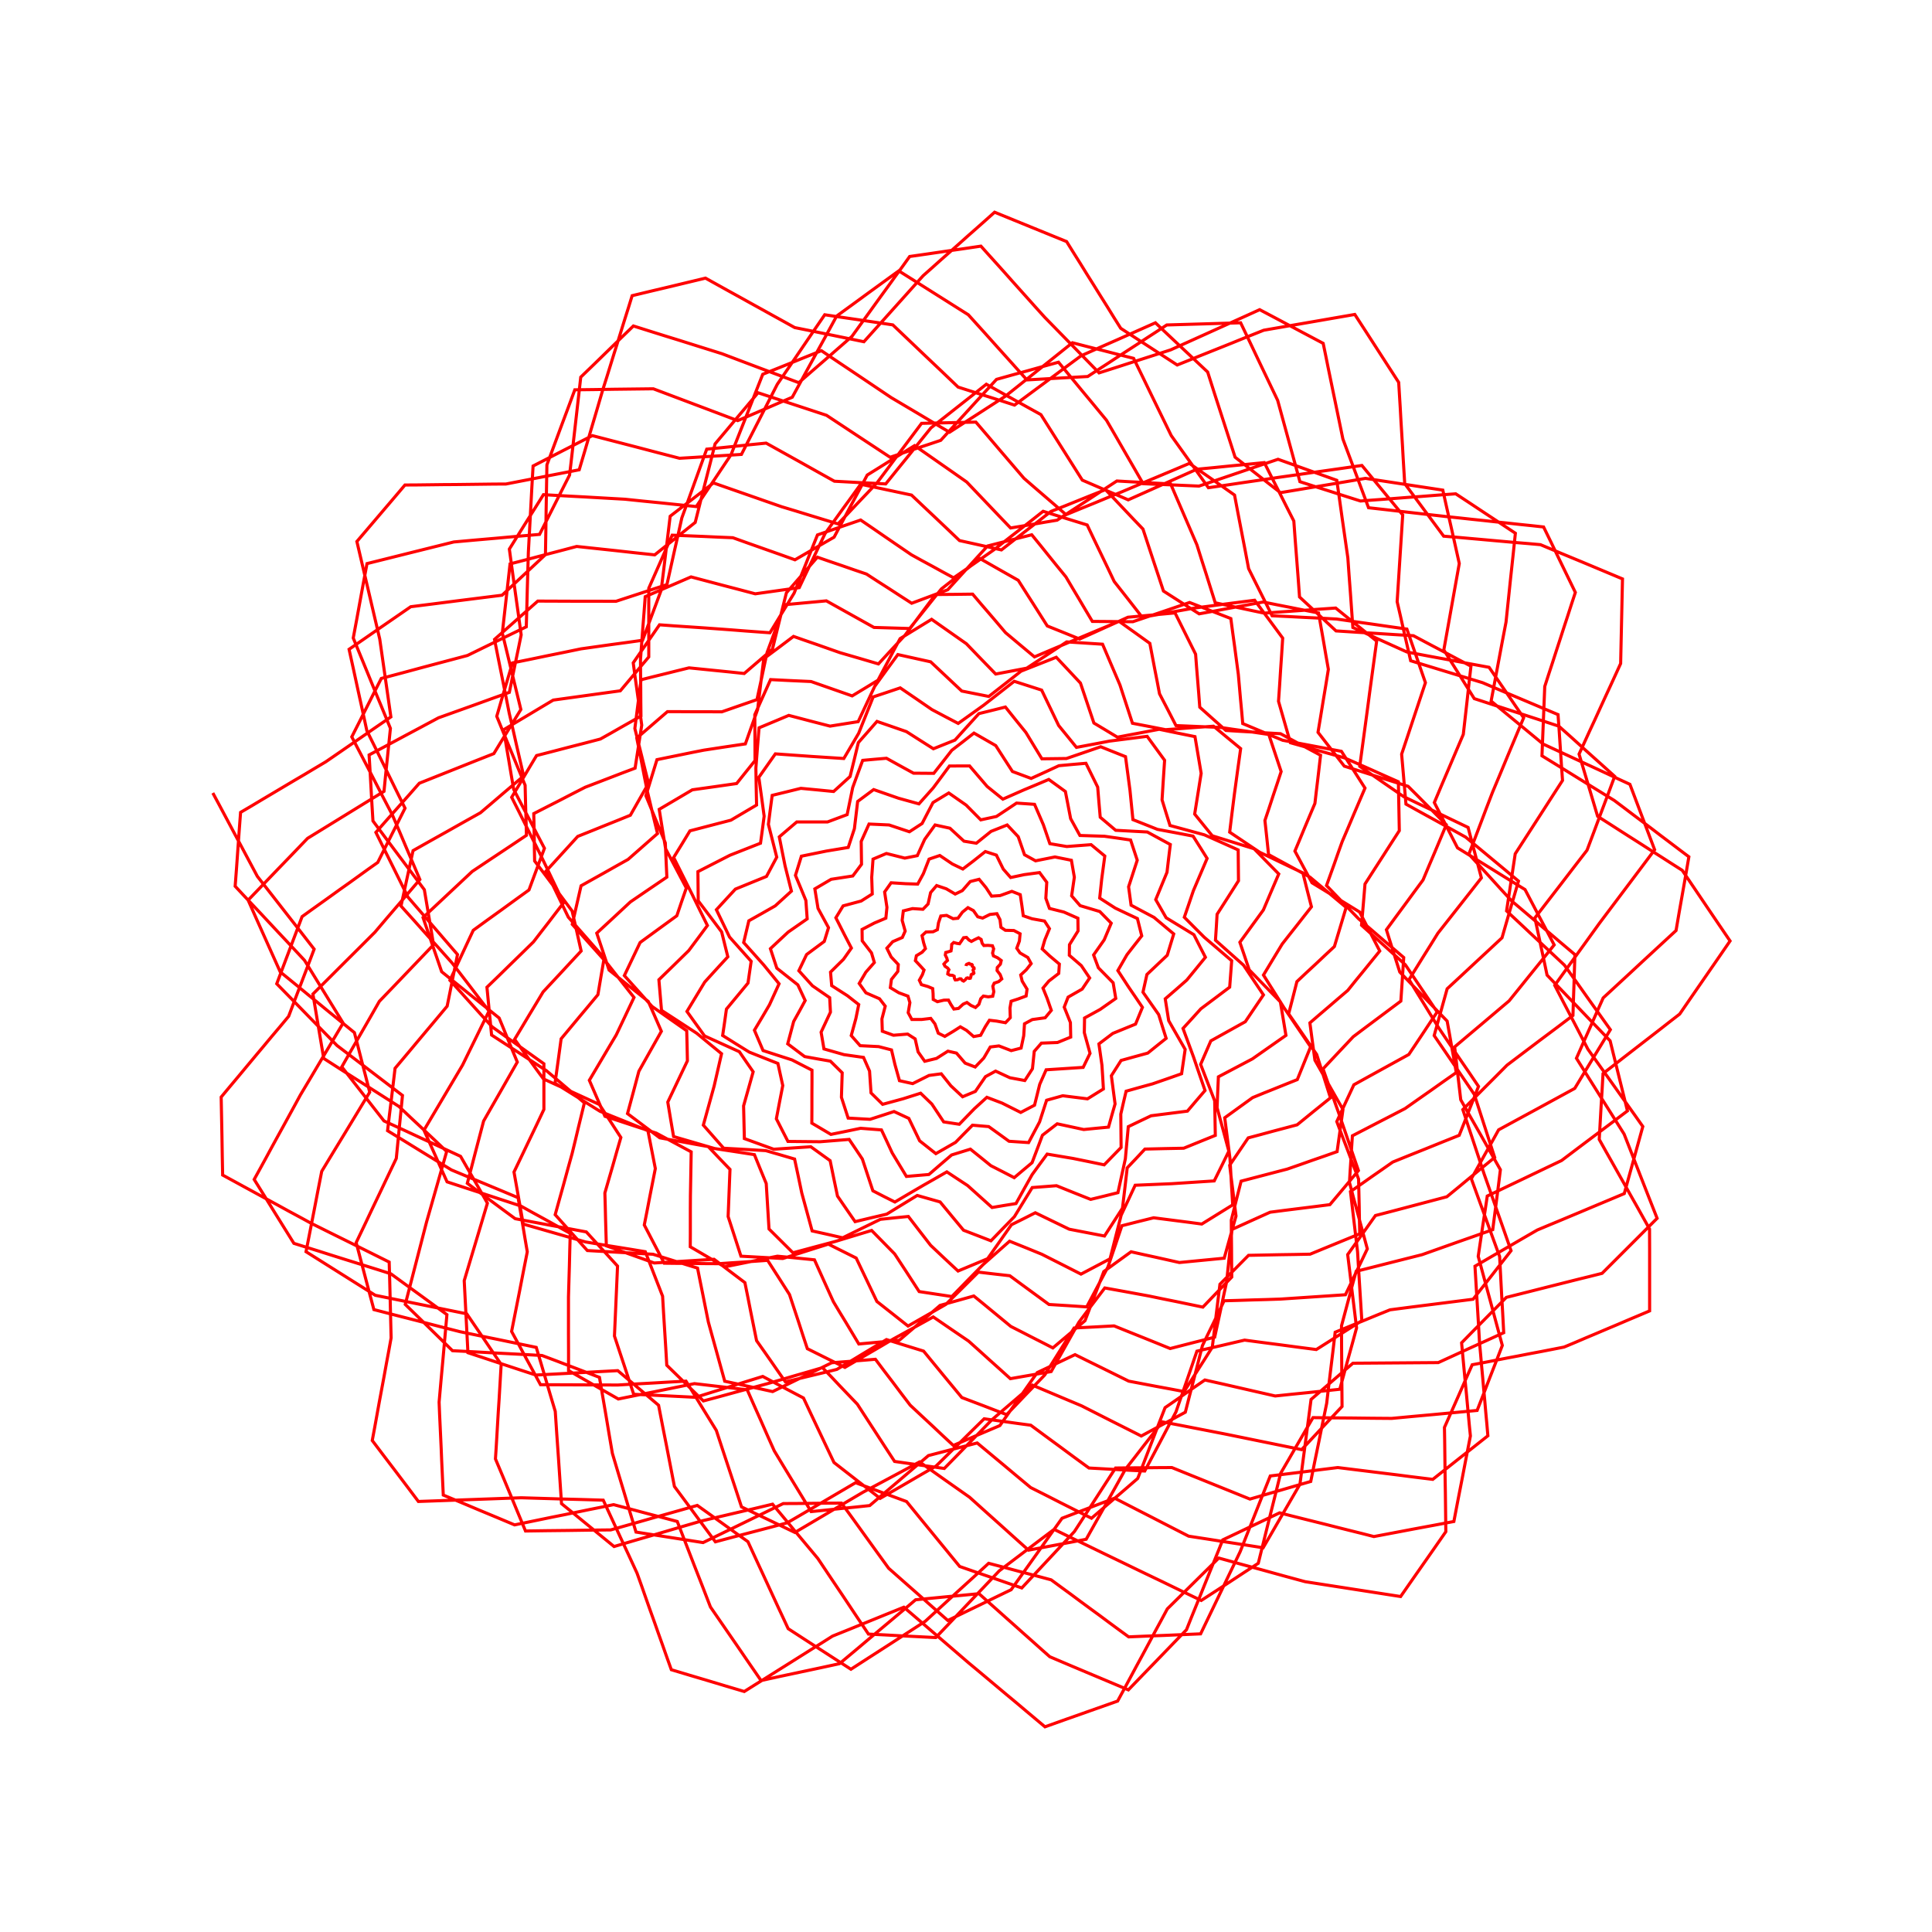 <svg title='track' version='1.1' viewBox='-25 -25 250 250' xmlns='http://www.w3.org/2000/svg' class='svg-status'><g><path stroke='red' stroke-width='.4' fill='none' fill-rule='evenodd' linecap='round' d='M100.00,100.00 L100.01,99.95 L100.02,99.90 L100.05,99.83 L100.09,99.78 L100.13,99.76 L100.17,99.75 L100.24,99.72 L100.34,99.67 L100.42,99.67 L100.45,99.71 L100.49,99.75 L100.60,99.77 L100.74,99.79 L100.81,99.86 L100.79,99.94 L100.80,100.02 L100.91,100.12 L101.04,100.24 L101.05,100.36 L100.95,100.44 L100.91,100.53 L100.97,100.71 L101.02,100.92 L100.94,101.02 L100.78,101.04 L100.67,101.12 L100.64,101.35 L100.56,101.58 L100.40,101.61 L100.22,101.53 L100.07,101.57 L99.90,101.79 L99.69,101.95 L99.51,101.86 L99.37,101.67 L99.19,101.65 L98.89,101.78 L98.61,101.80 L98.50,101.59 L98.47,101.32 L98.27,101.21 L97.90,101.18 L97.64,101.03 L97.68,100.75 L97.79,100.48 L97.63,100.27 L97.28,100.03 L97.14,99.75 L97.36,99.50 L97.60,99.29 L97.52,98.99 L97.32,98.58 L97.38,98.25 L97.74,98.15 L98.06,98.05 L98.12,97.70 L98.15,97.20 L98.41,96.96 L98.82,97.07 L99.16,97.12 L99.40,96.78 L99.69,96.34 L100.06,96.30 L100.39,96.64 L100.70,96.82 L101.12,96.59 L101.62,96.35 L101.96,96.56 L102.09,97.06 L102.31,97.35 L102.85,97.33 L103.42,97.38 L103.58,97.78 L103.44,98.32 L103.55,98.69 L104.09,98.94 L104.56,99.29 L104.45,99.76 L104.05,100.19 L104.02,100.59 L104.42,101.11 L104.63,101.67 L104.23,102.02 L103.65,102.22 L103.47,102.62 L103.60,103.32 L103.46,103.91 L102.88,103.99 L102.25,103.89 L101.91,104.23 L101.67,104.96 L101.23,105.37 L100.64,105.10 L100.12,104.72 L99.63,104.94 L99.03,105.49 L98.43,105.57 L98.04,104.97 L97.73,104.41 L97.14,104.42 L96.30,104.62 L95.76,104.33 L95.74,103.56 L95.69,102.92 L95.08,102.66 L94.23,102.41 L93.96,101.84 L94.36,101.12 L94.57,100.52 L94.07,99.97 L93.45,99.31 L93.58,98.67 L94.32,98.22 L94.75,97.75 L94.51,96.97 L94.31,96.07 L94.82,95.60 L95.74,95.57 L96.30,95.30 L96.44,94.41 L96.74,93.53 L97.49,93.45 L98.33,93.88 L98.96,93.82 L99.54,93.03 L100.25,92.45 L100.96,92.83 L101.52,93.63 L102.15,93.80 L103.09,93.33 L104.00,93.23 L104.40,94.01 L104.52,94.99 L105.09,95.38 L106.20,95.41 L107.00,95.83 L106.91,96.77 L106.57,97.70 L106.99,98.31 L108.00,98.90 L108.43,99.69 L107.80,100.49 L107.08,101.16 L107.27,101.96 L107.90,103.00 L107.78,103.88 L106.76,104.26 L105.84,104.56 L105.69,105.44 L105.73,106.69 L105.11,107.34 L103.97,107.13 L103.03,107.02 L102.50,107.85 L101.89,108.97 L100.99,109.13 L100.07,108.33 L99.27,107.87 L98.36,108.45 L97.26,109.11 L96.41,108.69 L95.98,107.49 L95.44,106.78 L94.27,106.92 L92.99,106.92 L92.52,106.04 L92.74,104.74 L92.49,103.90 L91.30,103.46 L90.21,102.80 L90.35,101.74 L91.18,100.70 L91.24,99.81 L90.31,98.82 L89.76,97.70 L90.52,96.85 L91.76,96.31 L92.13,95.48 L91.74,94.09 L91.89,92.87 L93.08,92.57 L94.43,92.66 L95.09,91.98 L95.42,90.50 L96.20,89.59 L97.45,90.01 L98.60,90.69 L99.52,90.25 L100.55,89.07 L101.70,88.78 L102.59,89.86 L103.31,90.96 L104.41,90.89 L105.93,90.34 L107.02,90.77 L107.24,92.24 L107.41,93.50 L108.55,93.89 L110.16,94.18 L110.80,95.17 L110.20,96.62 L109.86,97.79 L110.82,98.69 L112.08,99.75 L112.00,100.96 L110.72,101.95 L109.96,102.86 L110.50,104.19 L111.04,105.74 L110.24,106.70 L108.58,106.93 L107.57,107.48 L107.47,109.02 L107.13,110.62 L105.85,110.95 L104.26,110.34 L103.14,110.48 L102.30,111.91 L101.19,113.07 L99.89,112.57 L98.77,111.27 L97.66,111.02 L96.18,111.96 L94.66,112.33 L93.80,111.11 L93.42,109.43 L92.45,108.81 L90.61,108.96 L89.17,108.44 L89.12,106.85 L89.55,105.20 L88.81,104.24 L87.05,103.47 L86.18,102.26 L87.04,100.80 L88.14,99.55 L87.77,98.30 L86.57,96.74 L86.55,95.27 L88.14,94.44 L89.63,93.81 L89.77,92.41 L89.47,90.42 L90.31,89.23 L92.19,89.35 L93.75,89.40 L94.48,88.06 L95.22,86.17 L96.61,85.70 L98.24,86.80 L99.59,87.45 L100.91,86.45 L102.50,85.19 L103.93,85.65 L104.82,87.46 L105.78,88.55 L107.53,88.18 L109.52,87.91 L110.45,89.17 L110.33,91.24 L110.80,92.55 L112.67,93.02 L114.48,93.82 L114.50,95.46 L113.39,97.24 L113.37,98.61 L114.92,99.95 L116.00,101.55 L115.03,102.99 L113.21,104.03 L112.71,105.32 L113.51,107.32 L113.55,109.20 L111.84,109.90 L109.76,109.98 L108.83,111.05 L108.60,113.29 L107.61,114.82 L105.68,114.46 L103.83,113.60 L102.52,114.32 L101.21,116.23 L99.56,116.92 L98.04,115.50 L96.80,113.95 L95.22,114.16 L93.10,115.22 L91.39,114.84 L90.80,112.73 L90.36,110.86 L88.70,110.43 L86.30,110.31 L85.15,109.00 L85.75,106.80 L86.12,104.99 L84.65,103.84 L82.62,102.54 L82.47,100.79 L84.15,99.13 L85.17,97.68 L84.24,95.89 L83.16,93.76 L84.10,92.22 L86.44,91.59 L87.87,90.68 L87.80,88.52 L87.97,86.17 L89.70,85.44 L92.08,86.04 L93.70,85.72 L94.65,83.62 L96.00,81.75 L97.92,82.17 L99.74,83.85 L101.34,84.11 L103.24,82.58 L105.33,81.75 L106.76,83.27 L107.57,85.60 L109.00,86.39 L111.51,85.89 L113.64,86.32 L114.02,88.51 L113.67,90.92 L114.77,92.19 L117.31,92.95 L118.79,94.46 L117.88,96.62 L116.51,98.57 L117.13,100.23 L119.04,102.17 L119.38,104.20 L117.36,105.62 L115.34,106.73 L115.31,108.63 L116.05,111.30 L115.16,113.12 L112.57,113.29 L110.37,113.43 L109.54,115.31 L108.87,118.01 L107.08,118.95 L104.67,117.74 L102.70,116.99 L101.06,118.49 L99.13,120.48 L97.11,120.17 L95.58,117.86 L94.13,116.46 L91.86,117.18 L89.21,117.90 L87.71,116.42 L87.52,113.60 L86.74,111.83 L84.21,111.47 L81.62,110.73 L81.25,108.56 L82.46,105.97 L82.36,104.10 L80.13,102.56 L78.37,100.61 L79.37,98.52 L81.66,96.82 L82.21,95.04 L80.85,92.54 L80.44,90.02 L82.55,88.78 L85.35,88.35 L86.48,86.84 L86.44,83.88 L87.45,81.63 L90.05,81.75 L92.68,82.63 L94.32,81.56 L95.02,80.21 L95.73,78.85 L97.77,77.61 L100.02,79.18 L101.91,81.09 L103.94,80.65 L105.24,79.79 L106.54,78.92 L108.87,79.08 L110.01,81.72 L110.85,84.17 L113.04,84.54 L114.62,84.42 L116.19,84.30 L117.96,85.77 L117.76,87.26 L117.56,88.75 L117.30,91.21 L119.32,92.51 L120.75,93.19 L122.18,93.86 L122.74,96.10 L121.78,97.32 L120.83,98.54 L119.65,100.59 L121.06,102.75 L121.95,104.05 L122.83,105.35 L121.94,107.52 L120.47,108.12 L119.00,108.72 L117.20,110.08 L117.59,112.83 L117.69,114.37 L117.78,115.91 L115.72,117.19 L114.12,116.99 L112.52,116.79 L110.43,117.37 L109.52,120.18 L108.81,121.51 L108.10,122.85 L105.57,122.68 L104.26,121.73 L102.94,120.78 L100.84,120.60 L99.74,121.71 L98.65,122.82 L96.10,124.28 L94.00,122.62 L93.30,121.17 L92.60,119.72 L90.69,118.83 L89.13,119.34 L87.58,119.84 L84.75,119.68 L83.88,116.99 L83.93,115.40 L83.98,113.82 L82.45,112.31 L80.78,112.02 L79.12,111.72 L76.93,110.07 L77.70,107.18 L78.45,105.83 L79.19,104.47 L78.24,102.44 L76.88,101.36 L75.52,100.28 L74.69,97.76 L75.84,96.68 L76.99,95.61 L79.45,93.90 L79.28,91.52 L78.61,89.90 L77.93,88.27 L78.70,85.79 L80.31,85.46 L81.92,85.13 L84.76,84.66 L85.56,82.23 L85.77,80.47 L85.98,78.71 L88.05,77.17 L89.66,77.73 L91.27,78.29 L93.91,79.02 L95.75,76.96 L96.81,75.54 L97.86,74.12 L100.46,74.11 L101.60,75.44 L102.74,76.77 L104.77,78.41 L107.49,77.21 L109.10,76.54 L110.71,75.86 L112.86,77.42 L113.20,79.17 L113.54,80.93 L114.74,83.11 L116.33,83.16 L117.91,83.21 L119.61,83.45 L121.30,83.70 L122.16,86.31 L121.60,88.03 L121.04,89.75 L121.36,92.13 L122.84,92.92 L124.33,93.71 L125.60,94.78 L126.88,95.85 L126.04,98.61 L124.73,99.85 L123.41,101.10 L122.90,103.39 L123.91,104.83 L124.93,106.28 L125.41,107.82 L125.90,109.36 L124.71,110.31 L123.52,111.27 L121.80,111.74 L120.07,112.22 L118.81,114.20 L119.05,116.03 L119.29,117.85 L118.86,119.35 L118.44,120.85 L116.84,121.00 L115.23,121.16 L113.52,120.79 L111.80,120.42 L109.89,121.90 L109.22,123.68 L108.55,125.45 L107.39,126.42 L106.24,127.39 L104.73,126.61 L103.22,125.84 L101.90,124.77 L100.57,123.70 L98.14,124.45 L96.67,125.71 L95.20,126.98 L92.29,127.23 L91.37,125.71 L90.45,124.19 L89.76,122.70 L89.06,121.21 L86.36,121.00 L84.44,121.40 L82.52,121.79 L80.05,120.33 L80.06,118.47 L80.06,116.62 L80.07,115.05 L80.07,113.48 L77.48,112.15 L75.61,111.55 L73.74,110.94 L72.62,108.31 L73.60,106.67 L74.57,105.02 L75.81,102.30 L74.82,101.08 L73.83,99.87 L72.53,98.41 L71.23,96.96 L71.90,94.15 L73.61,93.19 L75.31,92.22 L77.41,90.31 L77.00,88.68 L76.59,87.05 L76.21,85.17 L75.84,83.29 L78.10,81.36 L80.09,81.36 L82.08,81.36 L84.62,80.41 L84.98,78.66 L85.34,76.90 L85.98,75.15 L86.63,73.39 L88.17,73.25 L89.71,73.12 L91.46,74.09 L93.21,75.05 L95.83,75.07 L97.00,73.58 L98.16,72.09 L99.60,70.98 L101.03,69.86 L102.44,70.67 L103.85,71.48 L104.93,73.16 L106.01,74.83 L108.43,75.73 L110.23,74.91 L112.02,74.08 L113.77,73.92 L115.52,73.77 L116.28,75.31 L117.04,76.85 L117.20,78.80 L117.37,80.75 L119.37,82.44 L121.42,82.55 L123.46,82.66 L124.95,83.47 L126.44,84.28 L126.22,86.07 L126.01,87.87 L125.28,89.64 L124.55,91.41 L125.90,93.76 L127.69,94.85 L129.49,95.95 L130.23,97.41 L130.98,98.87 L129.78,100.34 L128.57,101.82 L127.18,103.04 L125.78,104.25 L126.23,107.08 L127.29,108.93 L128.36,110.79 L128.13,112.36 L127.90,113.94 L126.02,114.60 L124.14,115.25 L122.43,115.72 L120.72,116.20 L120.37,117.68 L120.03,119.17 L120.05,121.33 L120.07,123.48 L118.98,124.60 L117.88,125.73 L115.86,125.31 L113.84,124.90 L112.17,124.62 L110.50,124.34 L109.53,125.66 L108.56,126.99 L107.51,128.86 L106.47,130.74 L104.92,130.99 L103.37,131.25 L101.79,129.83 L100.21,128.41 L98.87,127.53 L97.52,126.64 L95.99,127.52 L94.46,128.39 L92.63,129.46 L90.80,130.54 L89.37,129.82 L87.95,129.09 L87.27,127.04 L86.59,124.98 L85.74,123.71 L84.88,122.44 L83.01,122.59 L81.13,122.74 L79.05,122.72 L76.96,122.70 L76.21,121.24 L75.46,119.77 L75.87,117.62 L76.29,115.47 L75.66,112.61 L73.81,111.88 L71.95,111.14 L70.23,110.07 L68.51,108.99 L68.76,107.29 L69.00,105.58 L70.40,103.89 L71.79,102.21 L72.20,99.39 L70.80,97.82 L69.40,96.25 L68.55,94.48 L67.70,92.72 L68.93,91.38 L70.16,90.05 L72.17,89.23 L74.18,88.41 L75.51,85.92 L74.97,83.79 L74.43,81.67 L74.67,79.79 L74.92,77.92 L76.77,77.47 L78.63,77.01 L80.75,77.21 L82.87,77.42 L85.00,75.48 L85.54,73.29 L86.07,71.09 L87.28,69.72 L88.48,68.35 L90.39,69.01 L92.29,69.67 L94.03,70.78 L95.78,71.89 L97.17,71.33 L98.57,70.77 L100.12,69.05 L101.67,67.34 L103.38,66.92 L105.10,66.49 L106.42,68.14 L107.75,69.78 L108.78,71.48 L109.82,73.19 L111.41,73.17 L113.00,73.15 L115.22,72.39 L117.43,71.63 L119.03,72.27 L120.64,72.91 L120.93,75.09 L121.22,77.27 L121.41,79.17 L121.60,81.06 L123.19,81.69 L124.77,82.32 L127.08,82.75 L129.38,83.19 L130.29,84.63 L131.20,86.08 L130.31,88.17 L129.42,90.26 L128.84,91.97 L128.25,93.69 L129.54,94.99 L130.84,96.29 L132.61,97.80 L134.38,99.32 L134.25,101.03 L134.12,102.74 L132.26,104.14 L130.39,105.54 L129.24,106.81 L128.08,108.08 L128.76,109.92 L129.44,111.77 L130.18,113.94 L130.93,116.11 L129.79,117.44 L128.65,118.78 L126.30,119.08 L123.95,119.38 L122.48,120.08 L121.00,120.79 L120.81,122.87 L120.62,124.95 L120.14,127.14 L119.66,129.33 L117.90,129.77 L116.13,130.20 L113.92,129.32 L111.71,128.43 L110.14,128.55 L108.57,128.67 L107.42,130.55 L106.26,132.44 L104.74,134.00 L103.23,135.56 L101.45,134.87 L99.68,134.19 L98.16,132.36 L96.65,130.53 L95.17,130.11 L93.69,129.69 L91.71,130.90 L89.74,132.11 L87.69,132.59 L85.65,133.08 L84.51,131.43 L83.37,129.77 L82.89,127.48 L82.42,125.19 L81.17,124.29 L79.92,123.39 L77.52,123.55 L75.12,123.71 L73.22,123.02 L71.32,122.33 L71.27,120.21 L71.22,118.10 L71.84,115.90 L72.46,113.69 L71.56,112.39 L70.67,111.09 L68.42,110.07 L66.17,109.05 L65.03,107.47 L63.89,105.88 L65.04,103.98 L66.19,102.08 L67.68,100.44 L69.18,98.81 L68.78,97.20 L68.38,95.59 L66.87,93.58 L65.35,91.57 L65.33,89.68 L65.31,87.79 L67.38,86.73 L69.45,85.67 L71.43,84.89 L73.41,84.11 L73.65,82.36 L73.88,80.61 L73.54,78.10 L73.19,75.59 L74.26,74.07 L75.33,72.55 L77.73,72.72 L80.14,72.89 L82.16,73.02 L84.19,73.15 L85.15,71.52 L86.11,69.89 L87.05,67.53 L87.99,65.18 L89.74,64.60 L91.49,64.01 L93.54,65.41 L95.59,66.82 L97.29,67.72 L98.99,68.61 L100.64,67.43 L102.29,66.25 L104.26,64.71 L106.24,63.16 L108.02,63.73 L109.79,64.30 L110.89,66.59 L111.99,68.88 L113.14,70.29 L114.29,71.71 L116.42,71.31 L118.56,70.90 L121.00,70.59 L123.44,70.28 L124.57,71.83 L125.70,73.38 L125.53,75.94 L125.37,78.50 L125.88,80.16 L126.40,81.82 L128.62,82.42 L130.85,83.03 L133.03,84.00 L135.22,84.98 L135.24,86.98 L135.26,88.97 L133.88,91.14 L132.49,93.31 L132.39,94.99 L132.28,96.66 L134.10,98.28 L135.91,99.89 L137.20,101.82 L138.49,103.74 L137.31,105.48 L136.14,107.21 L133.91,108.45 L131.68,109.69 L131.02,111.21 L130.36,112.73 L131.27,115.09 L132.18,117.45 L132.22,119.69 L132.26,121.92 L130.21,122.75 L128.17,123.58 L125.66,123.63 L123.15,123.69 L122.01,124.91 L120.86,126.12 L120.56,128.72 L120.25,131.33 L119.09,133.13 L117.92,134.94 L115.64,134.50 L113.36,134.06 L111.17,133.00 L108.97,131.93 L107.43,132.71 L105.88,133.48 L104.34,135.68 L102.80,137.87 L100.89,138.67 L98.97,139.47 L97.19,137.81 L95.42,136.14 L93.98,134.28 L92.54,132.41 L90.73,132.59 L88.92,132.78 L86.48,133.97 L84.04,135.17 L82.07,134.72 L80.09,134.28 L79.42,131.83 L78.75,129.38 L78.29,127.18 L77.82,124.98 L75.95,124.43 L74.09,123.89 L71.36,123.73 L68.64,123.58 L67.33,122.09 L66.01,120.59 L66.71,118.06 L67.41,115.53 L67.89,113.44 L68.37,111.35 L66.76,110.03 L65.15,108.70 L62.88,107.22 L60.60,105.74 L60.43,103.76 L60.26,101.78 L62.19,99.90 L64.12,98.01 L65.33,96.39 L66.54,94.76 L65.55,92.76 L64.57,90.75 L63.37,88.36 L62.17,85.96 L63.23,84.24 L64.28,82.51 L66.93,81.82 L69.58,81.13 L71.24,80.15 L72.90,79.17 L72.85,76.79 L72.81,74.40 L73.01,71.79 L73.22,69.18 L75.14,68.38 L77.07,67.57 L79.74,68.27 L82.41,68.96 L84.23,68.67 L86.05,68.38 L87.12,66.09 L88.19,63.81 L89.68,61.75 L91.18,59.70 L93.30,60.17 L95.43,60.64 L97.44,62.53 L99.45,64.42 L101.20,64.77 L102.95,65.12 L105.04,63.49 L107.12,61.85 L109.40,60.95 L111.68,60.05 L113.25,61.72 L114.81,63.39 L115.68,65.97 L116.55,68.56 L118.07,69.47 L119.59,70.39 L122.29,69.88 L125.00,69.37 L127.31,69.85 L129.63,70.32 L130.03,72.70 L130.43,75.07 L130.01,77.71 L129.59,80.34 L130.73,81.75 L131.87,83.15 L134.58,83.99 L137.28,84.83 L138.87,86.46 L140.47,88.09 L139.47,90.42 L138.48,92.75 L136.96,94.84 L135.44,96.93 L136.05,98.72 L136.65,100.50 L138.66,102.57 L140.68,104.64 L141.04,106.81 L141.40,108.98 L139.23,110.50 L137.06,112.02 L134.86,113.18 L132.66,114.34 L132.57,116.33 L132.49,118.33 L133.25,121.14 L134.01,123.96 L133.07,125.89 L132.12,127.81 L129.37,127.99 L126.62,128.17 L124.25,128.27 L121.89,128.37 L120.99,130.30 L120.08,132.24 L119.36,135.06 L118.64,137.89 L116.76,138.88 L114.88,139.87 L112.34,138.58 L109.81,137.30 L107.73,136.45 L105.64,135.61 L103.93,137.12 L102.21,138.64 L100.19,140.70 L98.17,142.77 L96.05,142.45 L93.94,142.13 L92.36,139.69 L90.77,137.26 L89.28,135.74 L87.79,134.22 L85.44,134.93 L83.10,135.64 L80.36,136.37 L77.61,137.11 L76.06,135.57 L74.51,134.03 L74.33,131.09 L74.15,128.15 L73.38,126.28 L72.62,124.41 L70.04,124.01 L67.47,123.62 L64.81,122.84 L62.16,122.07 L61.78,119.84 L61.41,117.61 L62.68,114.94 L63.95,112.27 L63.91,110.33 L63.86,108.38 L61.62,106.81 L59.37,105.23 L57.58,103.23 L55.79,101.24 L56.81,99.10 L57.83,96.96 L60.20,95.23 L62.58,93.50 L63.19,91.70 L63.81,89.91 L62.47,87.37 L61.13,84.83 L60.71,82.28 L60.30,79.73 L62.44,78.47 L64.59,77.20 L67.45,76.80 L70.32,76.39 L71.51,74.90 L72.70,73.42 L72.69,70.45 L72.67,67.48 L73.69,65.21 L74.71,62.94 L77.33,63.07 L79.95,63.19 L82.61,64.12 L85.27,65.05 L86.94,64.04 L88.61,63.02 L89.32,61.67 L90.04,60.33 L90.75,58.98 L91.47,57.64 L93.51,56.39 L95.55,55.14 L97.80,56.72 L100.05,58.30 L101.94,60.26 L103.84,62.22 L105.85,61.84 L107.86,61.46 L109.15,60.61 L110.45,59.76 L111.74,58.91 L113.03,58.06 L115.35,58.21 L117.67,58.36 L118.79,60.99 L119.92,63.63 L120.73,66.11 L121.54,68.59 L123.68,69.00 L125.82,69.42 L127.37,69.31 L128.92,69.19 L130.47,69.08 L132.03,68.97 L133.78,70.42 L135.54,71.87 L135.13,74.81 L134.73,77.76 L134.42,80.22 L134.12,82.68 L136.06,83.98 L138.00,85.28 L139.40,85.95 L140.79,86.62 L142.19,87.29 L143.59,87.95 L144.14,90.15 L144.70,92.34 L143.75,93.55 L142.81,94.75 L141.86,95.95 L140.92,97.15 L139.70,99.16 L138.49,101.17 L139.82,103.28 L141.15,105.40 L142.01,106.66 L142.87,107.93 L143.73,109.19 L144.59,110.46 L143.73,112.58 L142.87,114.70 L141.42,115.28 L139.98,115.86 L138.53,116.44 L137.09,117.03 L135.29,118.33 L133.48,119.64 L133.82,122.28 L134.16,124.92 L134.33,127.92 L134.51,130.91 L132.51,132.15 L130.51,133.39 L128.95,133.18 L127.39,132.98 L125.83,132.78 L124.28,132.58 L122.22,133.09 L120.17,133.61 L119.27,136.29 L118.36,138.96 L116.99,141.53 L115.62,144.11 L113.18,143.95 L110.74,143.80 L109.47,142.87 L108.20,141.94 L106.93,141.01 L105.67,140.08 L103.63,139.85 L101.60,139.61 L99.50,141.70 L97.39,143.79 L94.95,145.19 L92.50,146.59 L90.49,145.00 L88.47,143.41 L87.80,142.01 L87.13,140.60 L86.46,139.20 L85.79,137.79 L83.99,136.89 L82.19,135.99 L80.72,136.45 L79.24,136.92 L77.77,137.39 L76.29,137.85 L73.59,137.70 L70.88,137.55 L70.05,134.98 L69.22,132.42 L69.28,130.89 L69.34,129.37 L69.40,127.84 L69.46,126.32 L68.05,124.85 L66.65,123.37 L65.08,123.09 L63.51,122.80 L61.94,122.52 L60.37,122.23 L58.29,120.67 L56.20,119.10 L56.94,116.36 L57.67,113.62 L59.12,111.04 L60.58,108.45 L59.74,106.52 L58.89,104.59 L57.62,103.57 L56.35,102.56 L55.08,101.54 L53.81,100.52 L53.02,98.13 L52.22,95.75 L54.40,93.73 L56.57,91.71 L58.93,90.10 L61.29,88.50 L61.19,86.28 L61.09,84.06 L60.46,82.54 L59.83,81.02 L59.21,79.50 L58.58,77.97 L59.29,75.64 L60.01,73.30 L61.52,72.99 L63.04,72.68 L64.55,72.37 L66.07,72.07 L68.76,71.66 L71.45,71.26 L72.24,69.03 L73.04,66.80 L73.23,65.16 L73.43,63.52 L73.63,61.88 L73.83,60.24 L75.76,58.80 L77.68,57.35 L79.19,57.88 L80.70,58.40 L82.20,58.93 L83.71,59.46 L86.19,60.18 L88.67,60.91 L90.39,59.04 L92.12,57.18 L93.10,55.87 L94.08,54.56 L95.06,53.25 L96.05,51.93 L98.45,51.91 L100.86,51.88 L101.92,53.13 L102.99,54.37 L104.05,55.61 L105.11,56.86 L106.98,58.43 L108.86,60.00 L111.36,58.94 L113.86,57.89 L115.35,57.26 L116.83,56.64 L118.32,56.02 L119.81,55.40 L121.80,56.82 L123.79,58.25 L124.10,59.88 L124.41,61.51 L124.73,63.14 L125.04,64.77 L126.11,66.83 L127.17,68.89 L130.06,69.01 L132.95,69.13 L134.50,69.36 L136.06,69.58 L137.62,69.81 L139.18,70.04 L139.98,72.44 L140.78,74.84 L140.26,76.42 L139.73,78.00 L139.21,79.59 L138.68,81.17 L138.92,83.38 L139.15,85.58 L140.49,86.31 L141.83,87.04 L143.17,87.77 L144.51,88.50 L145.68,89.48 L146.85,90.46 L148.02,91.44 L149.19,92.42 L148.43,94.95 L147.67,97.48 L146.46,98.61 L145.25,99.75 L144.03,100.88 L142.82,102.02 L142.29,104.10 L141.75,106.19 L142.66,107.50 L143.57,108.82 L144.47,110.13 L145.38,111.45 L146.27,114.25 L147.16,117.06 L145.00,118.80 L142.85,120.55 L141.27,120.97 L139.68,121.39 L138.10,121.82 L136.52,122.24 L135.32,124.01 L134.12,125.78 L134.32,127.42 L134.53,129.07 L134.73,130.71 L134.94,132.36 L134.17,135.08 L133.41,137.81 L130.51,138.09 L127.61,138.37 L126.05,138.02 L124.48,137.67 L122.92,137.33 L121.36,136.98 L119.59,138.26 L117.83,139.54 L117.23,141.13 L116.62,142.72 L116.01,144.31 L115.40,145.90 L113.32,147.66 L111.24,149.42 L109.88,148.72 L108.52,148.03 L107.16,147.33 L105.80,146.64 L104.60,145.65 L103.41,144.67 L102.21,143.68 L101.01,142.70 L98.83,143.31 L96.64,143.92 L95.33,145.05 L94.01,146.17 L92.69,147.30 L91.37,148.43 L88.75,148.67 L86.13,148.91 L85.31,147.54 L84.49,146.17 L83.66,144.81 L82.84,143.44 L81.61,140.73 L80.39,138.02 L77.99,137.78 L75.60,137.55 L73.89,137.89 L72.18,138.24 L70.47,138.59 L68.76,138.93 L66.54,137.63 L64.32,136.33 L64.33,134.68 L64.33,133.02 L64.33,131.36 L64.34,129.71 L64.39,126.88 L64.44,124.05 L62.17,122.83 L59.91,121.62 L58.25,121.08 L56.60,120.54 L54.94,119.99 L53.28,119.45 L52.27,117.12 L51.26,114.79 L52.13,113.32 L53.00,111.85 L53.87,110.38 L54.74,108.92 L55.89,106.50 L57.04,104.07 L55.34,101.91 L53.64,99.75 L52.50,98.46 L51.35,97.18 L50.20,95.89 L49.05,94.61 L49.62,92.11 L50.19,89.62 L51.71,88.77 L53.23,87.92 L54.75,87.06 L56.27,86.21 L58.17,84.54 L60.08,82.86 L59.39,80.01 L58.71,77.15 L58.38,75.49 L58.06,73.83 L57.73,72.17 L57.40,70.51 L59.38,68.80 L61.36,67.09 L63.12,67.09 L64.88,67.10 L66.64,67.10 L68.40,67.11 L70.67,66.32 L72.95,65.53 L73.28,64.00 L73.61,62.48 L73.93,60.96 L74.26,59.43 L74.83,57.89 L75.39,56.34 L75.96,54.80 L76.53,53.25 L79.23,53.00 L81.93,52.75 L83.47,53.61 L85.01,54.47 L86.55,55.33 L88.09,56.19 L90.40,56.26 L92.71,56.33 L93.74,55.05 L94.76,53.77 L95.78,52.49 L96.81,51.21 L98.06,50.23 L99.32,49.25 L100.57,48.27 L101.83,47.29 L104.29,48.69 L106.76,50.09 L107.70,51.57 L108.64,53.04 L109.58,54.52 L110.52,56.00 L112.61,56.84 L114.71,57.69 L116.27,56.99 L117.83,56.28 L119.39,55.58 L120.95,54.87 L122.48,54.73 L124.00,54.59 L125.53,54.45 L127.05,54.31 L128.38,56.98 L129.71,59.65 L129.84,61.37 L129.98,63.08 L130.12,64.79 L130.25,66.51 L131.94,68.02 L133.63,69.52 L135.40,69.63 L137.17,69.73 L138.93,69.84 L140.70,69.94 L143.29,71.34 L145.88,72.73 L145.70,74.29 L145.52,75.84 L145.33,77.40 L145.15,78.96 L144.50,80.50 L143.85,82.04 L143.21,83.58 L142.56,85.13 L143.66,87.18 L144.77,89.23 L146.31,90.17 L147.85,91.12 L149.40,92.07 L150.94,93.02 L152.24,95.54 L153.54,98.06 L152.50,99.34 L151.47,100.61 L150.43,101.88 L149.40,103.16 L148.17,104.21 L146.95,105.26 L145.72,106.31 L144.50,107.36 L144.82,109.77 L145.15,112.19 L146.06,113.79 L146.96,115.38 L147.87,116.98 L148.78,118.57 L148.40,121.30 L148.02,124.02 L146.41,124.59 L144.79,125.15 L143.18,125.72 L141.57,126.28 L140.07,126.67 L138.58,127.06 L137.09,127.45 L135.60,127.84 L134.96,130.36 L134.33,132.88 L134.34,134.72 L134.36,136.56 L134.37,138.41 L134.39,140.25 L132.52,142.19 L130.65,144.14 L128.92,143.78 L127.19,143.42 L125.45,143.07 L123.72,142.71 L120.84,142.18 L117.96,141.66 L116.28,143.87 L114.61,146.09 L113.71,147.69 L112.82,149.28 L111.92,150.88 L111.02,152.48 L108.38,152.94 L105.74,153.40 L104.39,152.18 L103.04,150.97 L101.69,149.75 L100.34,148.54 L98.05,146.98 L95.76,145.41 L93.16,146.85 L90.56,148.28 L89.01,149.20 L87.45,150.11 L85.89,151.03 L84.33,151.94 L81.90,150.73 L79.47,149.52 L78.89,147.77 L78.32,146.01 L77.74,144.26 L77.16,142.51 L75.75,140.30 L74.33,138.09 L72.75,138.20 L71.17,138.31 L69.59,138.41 L68.01,138.52 L66.25,138.51 L64.48,138.49 L62.71,138.48 L60.95,138.46 L59.66,135.99 L58.37,133.51 L58.73,131.69 L59.08,129.86 L59.44,128.04 L59.80,126.21 L59.32,123.76 L58.84,121.31 L57.29,120.68 L55.74,120.05 L54.19,119.43 L52.64,118.80 L51.18,117.89 L49.73,116.98 L48.27,116.07 L46.82,115.17 L47.22,112.29 L47.61,109.42 L48.80,107.99 L49.99,106.56 L51.18,105.14 L52.37,103.71 L52.77,101.34 L53.18,98.96 L52.02,97.64 L50.86,96.32 L49.70,95.00 L48.54,93.68 L47.82,92.19 L47.10,90.70 L46.38,89.21 L45.66,87.72 L46.69,86.60 L47.71,85.48 L48.74,84.35 L49.76,83.23 L51.46,82.55 L53.17,81.86 L54.87,81.18 L56.57,80.49 L57.74,78.43 L58.92,76.36 L58.47,74.59 L58.03,72.81 L57.59,71.04 L57.15,69.27 L57.35,67.69 L57.55,66.11 L57.75,64.54 L57.95,62.96 L59.50,62.57 L61.05,62.19 L62.61,61.80 L64.16,61.42 L65.94,61.60 L67.73,61.78 L69.52,61.96 L71.30,62.15 L73.13,60.58 L74.95,59.01 L75.40,57.19 L75.85,55.36 L76.30,53.54 L76.76,51.71 L77.76,50.56 L78.76,49.41 L79.77,48.25 L80.77,47.10 L82.36,47.65 L83.95,48.19 L85.53,48.74 L87.12,49.28 L88.58,50.23 L90.05,51.17 L91.51,52.12 L92.97,53.06 L95.30,52.19 L97.63,51.32 L98.92,49.90 L100.21,48.48 L101.50,47.06 L102.79,45.65 L105.65,44.92 L108.51,44.20 L109.62,45.56 L110.72,46.93 L111.82,48.29 L112.93,49.65 L113.78,51.09 L114.64,52.53 L115.49,53.97 L116.35,55.41 L118.97,55.43 L121.59,55.45 L123.43,54.83 L125.26,54.21 L127.09,53.59 L128.93,52.96 L131.60,54.00 L134.27,55.04 L134.51,56.85 L134.76,58.66 L135.00,60.47 L135.24,62.27 L135.38,63.86 L135.52,65.45 L135.67,67.04 L135.81,68.63 L138.39,69.71 L140.97,70.79 L142.87,71.14 L144.78,71.50 L146.68,71.86 L148.58,72.22 L150.11,74.60 L151.63,76.98 L150.89,78.71 L150.15,80.44 L149.42,82.17 L148.68,83.90 L148.17,85.32 L147.67,86.75 L147.16,88.17 L146.65,89.59 L148.73,91.75 L150.81,93.90 L152.27,95.15 L153.72,96.40 L155.18,97.65 L156.64,98.90 L156.46,101.72 L156.27,104.54 L154.73,105.69 L153.19,106.84 L151.65,107.99 L150.11,109.15 L148.15,111.23 L146.20,113.31 L146.73,114.82 L147.27,116.32 L147.80,117.83 L148.34,119.34 L148.95,121.12 L149.56,122.90 L150.17,124.69 L150.78,126.47 L148.94,128.68 L147.09,130.88 L145.15,131.13 L143.22,131.37 L141.29,131.61 L139.35,131.86 L136.89,132.97 L134.42,134.09 L134.25,135.78 L134.08,137.47 L133.90,139.16 L133.73,140.85 L133.34,142.64 L132.96,144.44 L132.57,146.24 L132.18,148.03 L129.30,148.76 L126.42,149.50 L124.60,148.76 L122.79,148.03 L120.97,147.30 L119.16,146.57 L116.58,146.71 L113.99,146.84 L113.04,148.36 L112.09,149.88 L111.14,151.40 L110.19,152.92 L108.96,154.20 L107.72,155.48 L106.49,156.77 L105.26,158.05 L103.81,157.50 L102.36,156.94 L100.91,156.39 L99.46,155.84 L98.22,154.34 L96.98,152.84 L95.75,151.34 L94.51,149.83 L92.11,149.09 L89.71,148.34 L88.11,149.30 L86.50,150.27 L84.90,151.24 L83.29,152.20 L81.63,152.61 L79.96,153.01 L78.30,153.41 L76.63,153.81 L75.70,152.48 L74.77,151.14 L73.84,149.81 L72.90,148.48 L72.52,146.60 L72.14,144.72 L71.77,142.84 L71.39,140.97 L69.39,139.46 L67.40,137.95 L65.46,138.07 L63.53,138.19 L61.59,138.31 L59.65,138.43 L58.11,137.87 L56.56,137.32 L55.01,136.76 L53.46,136.21 L53.41,134.50 L53.36,132.79 L53.32,131.08 L53.27,129.37 L53.79,127.57 L54.31,125.78 L54.82,123.98 L55.34,122.19 L53.95,120.05 L52.56,117.92 L50.75,117.09 L48.94,116.26 L47.13,115.44 L45.32,114.61 L44.38,113.33 L43.45,112.05 L42.52,110.77 L41.59,109.49 L42.51,107.96 L43.43,106.42 L44.36,104.88 L45.28,103.35 L46.51,102.03 L47.74,100.71 L48.97,99.38 L50.20,98.06 L49.62,95.47 L49.03,92.88 L47.82,91.26 L46.61,89.64 L45.40,88.02 L44.18,86.41 L44.15,84.88 L44.13,83.35 L44.10,81.82 L44.07,80.28 L45.73,79.43 L47.40,78.58 L49.06,77.72 L50.72,76.87 L52.34,76.25 L53.95,75.63 L55.56,75.01 L57.18,74.40 L57.61,71.61 L58.04,68.83 L57.77,66.82 L57.49,64.80 L57.21,62.79 L56.94,60.77 L58.64,58.31 L60.34,55.85 L62.27,55.99 L64.21,56.12 L66.14,56.25 L68.07,56.39 L69.71,56.51 L71.35,56.64 L72.99,56.76 L74.63,56.88 L75.41,55.60 L76.19,54.32 L76.98,53.03 L77.76,51.75 L78.51,49.87 L79.27,47.99 L80.02,46.11 L80.78,44.22 L83.57,43.25 L86.37,42.29 L88.01,43.41 L89.65,44.54 L91.30,45.67 L92.94,46.79 L94.30,47.54 L95.67,48.28 L97.03,49.03 L98.40,49.77 L99.72,48.86 L101.04,47.94 L102.36,47.02 L103.67,46.10 L105.25,44.86 L106.83,43.63 L108.41,42.40 L109.98,41.16 L112.83,42.05 L115.68,42.93 L116.55,44.76 L117.43,46.59 L118.31,48.42 L119.18,50.25 L121.00,52.56 L122.81,54.88 L124.50,54.58 L126.19,54.28 L127.88,53.98 L129.57,53.68 L131.51,53.43 L133.46,53.17 L135.40,52.92 L137.35,52.67 L138.26,53.90 L139.17,55.12 L140.08,56.35 L140.98,57.57 L140.85,59.61 L140.71,61.66 L140.58,63.70 L140.44,65.75 L141.21,68.43 L141.98,71.11 L143.73,71.60 L145.48,72.09 L147.23,72.58 L148.98,73.07 L150.73,73.84 L152.47,74.61 L154.21,75.39 L155.95,76.16 L155.98,77.74 L156.01,79.33 L156.04,80.91 L156.07,82.49 L154.96,84.21 L153.85,85.94 L152.74,87.66 L151.63,89.39 L151.41,92.05 L151.18,94.72 L152.60,96.00 L154.02,97.28 L155.44,98.56 L156.85,99.84 L157.88,101.37 L158.91,102.90 L159.94,104.42 L160.97,105.95 L160.05,107.32 L159.14,108.70 L158.22,110.08 L157.30,111.45 L155.52,112.43 L153.74,113.41 L151.96,114.39 L150.19,115.37 L149.08,117.75 L147.98,120.13 L148.68,121.99 L149.39,123.85 L150.09,125.71 L150.80,127.57 L150.84,129.34 L150.88,131.11 L150.91,132.88 L150.95,134.65 L149.35,135.31 L147.74,135.97 L146.13,136.63 L144.53,137.29 L142.53,137.33 L140.54,137.36 L138.55,137.40 L136.56,137.44 L134.71,139.31 L132.86,141.18 L132.61,143.21 L132.36,145.25 L132.12,147.29 L131.87,149.33 L130.96,150.77 L130.05,152.20 L129.13,153.64 L128.22,155.07 L126.43,154.73 L124.64,154.40 L122.85,154.06 L121.06,153.72 L119.32,152.86 L117.58,152.00 L115.85,151.15 L114.11,150.29 L111.67,151.45 L109.22,152.61 L108.01,154.32 L106.80,156.04 L105.59,157.75 L104.38,159.47 L102.88,160.11 L101.37,160.75 L99.87,161.39 L98.36,162.04 L96.96,160.74 L95.57,159.43 L94.17,158.13 L92.78,156.83 L91.65,155.35 L90.53,153.86 L89.40,152.38 L88.28,150.89 L85.45,151.12 L82.62,151.34 L80.71,152.28 L78.80,153.21 L76.89,154.14 L74.98,155.07 L73.43,154.73 L71.88,154.40 L70.33,154.06 L68.78,153.73 L68.25,151.82 L67.72,149.90 L67.19,147.99 L66.66,146.07 L66.31,144.33 L65.96,142.58 L65.61,140.84 L65.26,139.09 L63.82,138.65 L62.38,138.20 L60.94,137.75 L59.50,137.30 L57.38,137.18 L55.25,137.06 L53.12,136.94 L51.00,136.82 L49.96,135.66 L48.92,134.50 L47.88,133.34 L46.84,132.18 L47.39,130.20 L47.94,128.23 L48.48,126.25 L49.03,124.27 L49.43,122.63 L49.82,120.99 L50.22,119.35 L50.62,117.71 L49.39,116.67 L48.16,115.63 L46.93,114.58 L45.70,113.54 L43.93,112.39 L42.15,111.23 L40.38,110.08 L38.61,108.93 L38.46,107.38 L38.31,105.84 L38.16,104.30 L38.01,102.75 L39.52,101.29 L41.02,99.82 L42.53,98.35 L44.03,96.88 L45.00,95.62 L45.98,94.36 L46.95,93.09 L47.92,91.83 L47.18,90.28 L46.43,88.72 L45.69,87.17 L44.94,85.61 L44.01,83.75 L43.08,81.89 L42.15,80.03 L41.21,78.17 L42.02,76.82 L42.82,75.47 L43.62,74.12 L44.43,72.77 L46.49,72.24 L48.56,71.70 L50.63,71.17 L52.69,70.63 L54.01,69.89 L55.32,69.14 L56.63,68.40 L57.94,67.65 L57.92,65.82 L57.91,63.98 L57.89,62.15 L57.88,60.32 L58.03,58.29 L58.18,56.26 L58.34,54.24 L58.49,52.21 L59.97,51.57 L61.45,50.93 L62.94,50.29 L64.42,49.65 L66.50,50.20 L68.58,50.75 L70.65,51.29 L72.73,51.84 L75.57,51.44 L78.42,51.04 L79.25,49.29 L80.09,47.54 L80.92,45.80 L81.76,44.05 L82.91,42.45 L84.06,40.85 L85.22,39.26 L86.37,37.66 L88.02,38.01 L89.66,38.36 L91.30,38.71 L92.95,39.06 L94.50,40.53 L96.06,42.00 L97.61,43.47 L99.16,44.95 L101.87,45.55 L104.58,46.16 L106.18,44.91 L107.79,43.67 L109.39,42.43 L110.99,41.18 L112.76,40.48 L114.52,39.77 L116.28,39.06 L118.05,38.36 L119.26,39.63 L120.47,40.91 L121.68,42.19 L122.90,43.46 L123.56,45.47 L124.22,47.47 L124.89,49.48 L125.55,51.48 L127.86,52.96 L130.17,54.43 L132.24,54.05 L134.32,53.66 L136.39,53.28 L138.46,52.90 L140.25,53.26 L142.04,53.61 L143.83,53.97 L145.62,54.32 L145.94,56.15 L146.26,57.97 L146.57,59.79 L146.89,61.61 L146.56,63.65 L146.22,65.69 L145.89,67.72 L145.55,69.76 L147.25,71.95 L148.95,74.14 L151.01,74.79 L153.08,75.45 L155.15,76.10 L157.21,76.75 L158.45,77.99 L159.68,79.23 L160.92,80.48 L162.15,81.72 L161.40,83.51 L160.65,85.30 L159.89,87.08 L159.14,88.87 L157.95,90.48 L156.77,92.09 L155.58,93.70 L154.40,95.31 L155.26,98.05 L156.13,100.78 L157.66,102.37 L159.20,103.96 L160.73,105.54 L162.26,107.13 L162.56,108.79 L162.85,110.46 L163.15,112.12 L163.44,113.79 L161.78,114.95 L160.13,116.12 L158.47,117.28 L156.81,118.45 L155.11,119.33 L153.40,120.21 L151.70,121.09 L150.00,121.97 L149.90,123.48 L149.81,124.99 L149.71,126.50 L149.62,128.01 L150.19,130.16 L150.77,132.31 L151.35,134.46 L151.93,136.60 L151.22,138.09 L150.51,139.57 L149.81,141.06 L149.10,142.54 L147.00,142.68 L144.90,142.82 L142.80,142.96 L140.70,143.10 L138.88,143.16 L137.05,143.21 L135.23,143.27 L133.40,143.32 L132.70,144.78 L132.00,146.23 L131.29,147.68 L130.59,149.13 L130.04,151.29 L129.49,153.44 L128.93,155.59 L128.38,157.74 L126.96,158.51 L125.53,159.28 L124.10,160.05 L122.68,160.82 L120.74,159.84 L118.81,158.87 L116.88,157.89 L114.95,156.91 L113.35,156.24 L111.76,155.57 L110.17,154.90 L108.58,154.23 L107.27,155.35 L105.96,156.48 L104.65,157.60 L103.34,158.73 L101.81,160.30 L100.27,161.87 L98.73,163.45 L97.19,165.02 L95.58,164.79 L93.98,164.57 L92.37,164.34 L90.76,164.11 L89.55,162.26 L88.35,160.41 L87.14,158.55 L85.94,156.70 L84.81,155.52 L83.68,154.34 L82.56,153.15 L81.43,151.97 L79.66,152.49 L77.89,153.00 L76.12,153.52 L74.36,154.03 L72.27,154.59 L70.19,155.15 L68.11,155.72 L66.02,156.28 L64.84,155.13 L63.65,153.97 L62.47,152.82 L61.28,151.66 L61.15,149.43 L61.01,147.20 L60.87,144.96 L60.74,142.73 L60.18,141.29 L59.62,139.85 L59.06,138.41 L58.50,136.97 L56.57,136.65 L54.64,136.34 L52.71,136.03 L50.78,135.71 L48.76,135.13 L46.74,134.55 L44.72,133.97 L42.70,133.39 L42.41,131.71 L42.11,130.03 L41.81,128.34 L41.51,126.66 L42.48,124.64 L43.45,122.61 L44.42,120.59 L45.38,118.56 L45.38,115.61 L45.38,112.65 L43.71,111.46 L42.03,110.26 L40.35,109.07 L38.68,107.87 L37.31,106.37 L35.95,104.86 L34.59,103.35 L33.22,101.85 L33.98,100.23 L34.73,98.61 L35.48,97.00 L36.24,95.38 L38.04,94.07 L39.85,92.77 L41.65,91.46 L43.45,90.16 L44.45,87.46 L45.45,84.77 L44.45,82.86 L43.46,80.95 L42.46,79.05 L41.47,77.14 L41.14,75.21 L40.82,73.29 L40.49,71.36 L40.17,69.43 L41.77,68.47 L43.38,67.51 L44.98,66.55 L46.59,65.59 L48.76,65.29 L50.93,64.99 L53.10,64.69 L55.27,64.39 L57.11,62.20 L58.95,60.01 L58.95,57.79 L58.95,55.56 L58.95,53.34 L58.95,51.12 L59.71,49.40 L60.47,47.68 L61.22,45.96 L61.98,44.25 L63.94,44.33 L65.91,44.41 L67.87,44.50 L69.83,44.58 L71.84,45.30 L73.85,46.01 L75.86,46.72 L77.87,47.44 L80.40,45.97 L82.93,44.51 L84.00,42.50 L85.07,40.49 L86.15,38.48 L87.22,36.47 L88.75,35.52 L90.28,34.56 L91.82,33.61 L93.35,32.66 L95.03,33.83 L96.72,35.01 L98.41,36.19 L100.09,37.37 L101.51,38.86 L102.93,40.35 L104.35,41.84 L105.77,43.32 L107.28,43.07 L108.78,42.82 L110.28,42.56 L111.79,42.31 L113.72,41.04 L115.65,39.78 L117.58,38.51 L119.52,37.24 L121.26,37.34 L123.00,37.43 L124.74,37.53 L126.48,37.62 L127.33,39.59 L128.18,41.56 L129.03,43.53 L129.88,45.50 L130.47,47.38 L131.07,49.25 L131.66,51.13 L132.25,53.00 L133.84,53.34 L135.42,53.67 L137.00,54.01 L138.58,54.34 L140.89,54.17 L143.21,54.01 L145.52,53.84 L147.84,53.68 L149.16,54.75 L150.49,55.82 L151.82,56.89 L153.14,57.96 L152.84,60.16 L152.54,62.36 L152.24,64.56 L151.95,66.76 L151.70,68.61 L151.45,70.46 L151.20,72.31 L150.95,74.16 L152.37,75.14 L153.79,76.12 L155.21,77.10 L156.63,78.08 L158.71,79.08 L160.80,80.07 L162.88,81.07 L164.97,82.07 L165.40,83.70 L165.83,85.33 L166.26,86.97 L166.69,88.60 L165.29,90.39 L163.88,92.18 L162.47,93.97 L161.06,95.76 L160.13,97.26 L159.19,98.76 L158.26,100.26 L157.33,101.76 L158.29,103.33 L159.26,104.90 L160.22,106.47 L161.19,108.04 L162.47,109.93 L163.75,111.81 L165.04,113.69 L166.32,115.58 L165.70,117.16 L165.07,118.74 L164.45,120.33 L163.82,121.91 L161.67,122.77 L159.52,123.64 L157.37,124.50 L155.22,125.37 L153.85,126.33 L152.48,127.28 L151.12,128.24 L149.75,129.19 L149.98,131.14 L150.21,133.09 L150.44,135.04 L150.67,136.99 L150.80,139.22 L150.94,141.45 L151.08,143.67 L151.22,145.90 L149.74,146.83 L148.27,147.76 L146.80,148.70 L145.33,149.63 L143.01,149.33 L140.69,149.02 L138.37,148.72 L136.05,148.41 L134.51,148.77 L132.97,149.13 L131.43,149.48 L129.88,149.84 L129.21,151.80 L128.53,153.77 L127.85,155.73 L127.17,157.70 L126.16,159.61 L125.15,161.53 L124.14,163.44 L123.13,165.35 L121.32,165.26 L119.52,165.16 L117.71,165.06 L115.91,164.96 L114.02,163.58 L112.14,162.19 L110.26,160.81 L108.38,159.42 L106.87,159.22 L105.37,159.01 L103.86,158.80 L102.35,158.59 L100.79,160.12 L99.24,161.65 L97.68,163.18 L96.12,164.71 L94.31,165.75 L92.51,166.80 L90.70,167.85 L88.89,168.89 L87.40,167.73 L85.90,166.57 L84.41,165.41 L82.92,164.25 L81.93,162.17 L80.94,160.08 L79.95,157.99 L78.97,155.90 L76.33,154.51 L73.70,153.11 L71.53,153.78 L69.36,154.46 L67.19,155.13 L65.02,155.81 L63.02,155.71 L61.01,155.61 L59.01,155.51 L57.00,155.42 L56.38,153.53 L55.76,151.65 L55.13,149.76 L54.51,147.88 L54.61,145.62 L54.71,143.36 L54.81,141.09 L54.91,138.83 L52.89,136.62 L50.87,134.41 L48.57,133.98 L46.27,133.56 L43.97,133.13 L41.67,132.70 L40.12,131.56 L38.57,130.41 L37.02,129.27 L35.47,128.12 L36.00,126.10 L36.52,124.09 L37.05,122.07 L37.58,120.06 L38.67,118.15 L39.76,116.25 L40.85,114.34 L41.94,112.43 L41.35,111.01 L40.76,109.58 L40.18,108.16 L39.59,106.73 L37.73,105.23 L35.87,103.74 L34.01,102.24 L32.15,100.74 L31.55,98.99 L30.94,97.23 L30.34,95.48 L29.74,93.73 L31.33,92.24 L32.92,90.75 L34.51,89.26 L36.10,87.77 L37.85,86.60 L39.61,85.43 L41.37,84.26 L43.12,83.09 L43.08,81.47 L43.03,79.85 L42.99,78.23 L42.95,76.61 L42.03,74.38 L41.11,72.15 L40.19,69.92 L39.28,67.69 L39.78,65.96 L40.29,64.23 L40.80,62.51 L41.31,60.78 L43.53,60.33 L45.74,59.87 L47.96,59.42 L50.18,58.96 L52.17,58.68 L54.16,58.40 L56.16,58.13 L58.15,57.85 L58.75,56.23 L59.35,54.62 L59.95,53.01 L60.55,51.39 L60.85,49.00 L61.14,46.60 L61.43,44.20 L61.72,41.80 L63.12,40.72 L64.52,39.65 L65.92,38.57 L67.32,37.49 L69.52,38.26 L71.73,39.03 L73.93,39.80 L76.14,40.57 L77.97,41.12 L79.79,41.68 L81.62,42.24 L83.44,42.79 L84.71,41.46 L85.97,40.12 L87.24,38.79 L88.50,37.46 L89.94,35.54 L91.37,33.62 L92.81,31.70 L94.25,29.78 L96.00,29.74 L97.76,29.70 L99.52,29.66 L101.28,29.62 L102.84,31.44 L104.39,33.26 L105.94,35.07 L107.50,36.89 L108.86,38.07 L110.22,39.24 L111.59,40.42 L112.95,41.60 L114.77,40.85 L116.59,40.11 L118.40,39.36 L120.22,38.62 L122.39,37.70 L124.56,36.79 L126.73,35.88 L128.91,34.96 L130.37,35.99 L131.83,37.01 L133.29,38.03 L134.75,39.06 L135.20,41.44 L135.66,43.82 L136.12,46.20 L136.57,48.58 L137.33,50.11 L138.09,51.63 L138.85,53.15 L139.61,54.68 L141.69,54.78 L143.78,54.89 L145.86,54.99 L147.95,55.10 L150.22,55.43 L152.50,55.75 L154.77,56.08 L157.05,56.40 L157.65,58.14 L158.25,59.87 L158.85,61.61 L159.45,63.34 L158.68,65.65 L157.91,67.96 L157.14,70.28 L156.37,72.59 L156.51,74.20 L156.65,75.82 L156.79,77.43 L156.93,79.05 L158.86,80.12 L160.79,81.18 L162.72,82.25 L164.65,83.32 L166.36,84.74 L168.07,86.16 L169.78,87.58 L171.49,89.01 L170.96,90.84 L170.42,92.68 L169.89,94.51 L169.36,96.35 L167.59,98.00 L165.81,99.65 L164.04,101.30 L162.26,102.95 L161.84,104.46 L161.42,105.97 L161.00,107.48 L160.58,109.00 L161.88,110.90 L163.18,112.80 L164.48,114.71 L165.77,116.61 L166.43,118.65 L167.09,120.69 L167.75,122.73 L168.41,124.77 L166.86,126.04 L165.31,127.31 L163.77,128.59 L162.22,129.86 L159.91,130.47 L157.60,131.08 L155.29,131.69 L152.98,132.29 L152.08,133.56 L151.19,134.82 L150.29,136.08 L149.39,137.34 L149.68,139.72 L149.96,142.09 L150.25,144.46 L150.54,146.83 L150.00,148.82 L149.45,150.80 L148.91,152.79 L148.37,154.77 L146.28,154.99 L144.19,155.21 L142.10,155.42 L140.01,155.64 L137.73,155.12 L135.46,154.60 L133.19,154.08 L130.91,153.57 L129.62,154.46 L128.33,155.36 L127.05,156.26 L125.76,157.15 L124.87,159.44 L123.99,161.73 L123.11,164.02 L122.22,166.31 L120.73,167.60 L119.23,168.89 L117.73,170.18 L116.24,171.46 L114.27,170.47 L112.30,169.48 L110.34,168.48 L108.37,167.49 L106.64,166.05 L104.91,164.60 L103.18,163.16 L101.45,161.72 L99.87,162.13 L98.29,162.53 L96.71,162.94 L95.14,163.35 L93.24,164.97 L91.34,166.59 L89.44,168.20 L87.54,169.82 L85.65,170.02 L83.75,170.21 L81.85,170.41 L79.96,170.60 L78.77,168.64 L77.57,166.67 L76.38,164.71 L75.19,162.74 L74.31,160.77 L73.44,158.79 L72.56,156.82 L71.69,154.84 L69.98,154.64 L68.27,154.44 L66.57,154.24 L64.86,154.04 L62.39,154.54 L59.93,155.04 L57.47,155.53 L55.01,156.03 L53.40,155.11 L51.79,154.19 L50.18,153.27 L48.57,152.35 L48.57,149.97 L48.56,147.58 L48.56,145.20 L48.56,142.82 L48.62,140.76 L48.68,138.71 L48.73,136.66 L48.79,134.60 L47.19,133.71 L45.59,132.82 L43.98,131.94 L42.38,131.05 L40.00,130.27 L37.62,129.49 L35.23,128.71 L32.85,127.93 L32.10,126.26 L31.36,124.59 L30.61,122.92 L29.86,121.25 L31.11,119.14 L32.36,117.03 L33.61,114.92 L34.86,112.81 L35.71,111.07 L36.57,109.32 L37.42,107.58 L38.28,105.83 L37.08,104.28 L35.89,102.72 L34.70,101.17 L33.51,99.62 L31.86,97.77 L30.20,95.93 L28.55,94.08 L26.89,92.24 L27.28,90.45 L27.67,88.65 L28.06,86.86 L28.45,85.07 L30.63,83.84 L32.81,82.62 L34.99,81.39 L37.17,80.17 L38.57,78.98 L39.96,77.79 L41.36,76.60 L42.76,75.41 L42.29,73.37 L41.82,71.34 L41.36,69.30 L40.89,67.27 L40.42,64.89 L39.94,62.50 L39.46,60.12 L38.99,57.74 L40.39,56.50 L41.79,55.26 L43.19,54.02 L44.59,52.78 L47.12,52.79 L49.64,52.80 L52.17,52.80 L54.70,52.81 L56.35,52.27 L58.00,51.73 L59.65,51.19 L61.30,50.65 L61.78,48.49 L62.26,46.33 L62.75,44.17 L63.23,42.01 L64.04,39.79 L64.84,37.57 L65.64,35.35 L66.45,33.12 L68.37,32.93 L70.29,32.73 L72.22,32.53 L74.14,32.34 L76.35,33.57 L78.56,34.80 L80.77,36.04 L82.97,37.27 L84.63,37.36 L86.29,37.45 L87.95,37.53 L89.61,37.62 L91.07,35.81 L92.54,34.00 L94.00,32.18 L95.46,30.37 L97.26,28.96 L99.05,27.55 L100.84,26.14 L102.63,24.72 L104.40,25.71 L106.16,26.69 L107.92,27.67 L109.69,28.65 L111.03,30.77 L112.37,32.89 L113.71,35.01 L115.05,37.13 L116.54,37.77 L118.02,38.41 L119.51,39.04 L120.99,39.68 L123.21,38.69 L125.43,37.70 L127.65,36.71 L129.86,35.72 L132.05,35.51 L134.23,35.29 L136.41,35.08 L138.60,34.86 L139.55,36.75 L140.51,38.64 L141.46,40.53 L142.42,42.42 L142.60,44.88 L142.79,47.33 L142.98,49.79 L143.16,52.25 L144.34,53.34 L145.52,54.44 L146.70,55.54 L147.88,56.64 L150.39,56.80 L152.89,56.95 L155.39,57.11 L157.90,57.26 L159.76,58.25 L161.62,59.23 L163.48,60.22 L165.34,61.20 L165.09,63.41 L164.85,65.61 L164.60,67.82 L164.35,70.03 L163.41,72.23 L162.47,74.44 L161.53,76.64 L160.60,78.85 L161.35,80.31 L162.10,81.78 L162.85,83.25 L163.60,84.71 L165.79,86.06 L167.97,87.41 L170.15,88.76 L172.34,90.11 L173.28,91.90 L174.22,93.69 L175.17,95.48 L176.11,97.27 L174.66,99.08 L173.20,100.89 L171.74,102.70 L170.28,104.51 L168.52,106.00 L166.76,107.49 L164.99,108.98 L163.23,110.47 L163.43,112.18 L163.62,113.89 L163.82,115.60 L164.02,117.31 L165.30,119.57 L166.59,121.83 L167.87,124.10 L169.15,126.36 L168.91,128.30 L168.66,130.24 L168.41,132.18 L168.16,134.12 L165.87,134.93 L163.59,135.73 L161.31,136.54 L159.03,137.35 L156.89,137.89 L154.75,138.43 L152.62,138.97 L150.48,139.51 L150.00,141.27 L149.53,143.04 L149.06,144.80 L148.59,146.56 L148.60,149.17 L148.62,151.78 L148.64,154.39 L148.66,157.00 L147.35,158.39 L146.04,159.79 L144.74,161.18 L143.43,162.58 L140.98,162.08 L138.52,161.58 L136.07,161.08 L133.62,160.58 L131.57,160.18 L129.51,159.78 L127.46,159.38 L125.40,158.99 L124.21,160.52 L123.01,162.06 L121.82,163.60 L120.62,165.13 L119.36,167.40 L118.09,169.66 L116.82,171.92 L115.55,174.18 L113.69,174.54 L111.82,174.89 L109.96,175.24 L108.09,175.59 L106.18,173.88 L104.27,172.16 L102.36,170.45 L100.46,168.74 L98.84,167.60 L97.22,166.46 L95.61,165.32 L93.99,164.17 L92.16,165.16 L90.33,166.14 L88.50,167.12 L86.66,168.10 L84.46,169.40 L82.26,170.70 L80.06,172.00 L77.86,173.30 L76.13,172.47 L74.40,171.64 L72.68,170.82 L70.95,169.99 L70.14,167.52 L69.32,165.04 L68.50,162.56 L67.69,160.09 L66.71,158.50 L65.73,156.91 L64.75,155.31 L63.77,153.72 L61.56,153.84 L59.35,153.97 L57.15,154.09 L54.94,154.22 L52.44,154.21 L49.94,154.20 L47.44,154.19 L44.94,154.18 L44.01,152.46 L43.07,150.74 L42.14,149.01 L41.20,147.29 L41.71,144.71 L42.22,142.14 L42.72,139.56 L43.23,136.98 L42.93,135.23 L42.64,133.48 L42.34,131.73 L42.04,129.98 L39.89,129.08 L37.73,128.18 L35.58,127.29 L33.42,126.39 L31.35,125.12 L29.28,123.85 L27.22,122.58 L25.15,121.31 L25.39,119.29 L25.64,117.27 L25.88,115.26 L26.12,113.24 L27.81,111.23 L29.49,109.22 L31.18,107.21 L32.86,105.20 L33.20,103.53 L33.53,101.86 L33.87,100.18 L34.20,98.51 L32.60,96.66 L31.00,94.80 L29.40,92.95 L27.80,91.10 L26.76,89.00 L25.72,86.90 L24.68,84.81 L23.64,82.71 L25.04,81.12 L26.45,79.53 L27.86,77.94 L29.26,76.35 L31.67,75.39 L34.08,74.43 L36.49,73.47 L38.90,72.52 L39.77,71.09 L40.65,69.66 L41.52,68.24 L42.40,66.81 L41.80,64.34 L41.20,61.87 L40.60,59.39 L40.00,56.92 L40.25,54.68 L40.50,52.45 L40.75,50.21 L41.00,47.97 L43.16,47.41 L45.31,46.84 L47.46,46.28 L49.62,45.71 L52.14,45.98 L54.67,46.25 L57.19,46.53 L59.72,46.80 L61.03,45.75 L62.34,44.70 L63.65,43.65 L64.96,42.60 L65.60,40.06 L66.24,37.52 L66.89,34.98 L67.53,32.44 L68.92,30.79 L70.31,29.13 L71.70,27.48 L73.09,25.82 L75.30,26.55 L77.52,27.28 L79.74,28.01 L81.95,28.74 L84.01,30.10 L86.07,31.46 L88.12,32.81 L90.18,34.17 L91.82,33.62 L93.46,33.07 L95.09,32.53 L96.73,31.98 L98.53,30.01 L100.34,28.03 L102.14,26.06 L103.95,24.09 L105.95,23.53 L107.96,22.98 L109.96,22.42 L111.97,21.87 L113.52,23.74 L115.07,25.62 L116.63,27.50 L118.18,29.38 L119.37,31.43 L120.55,33.48 L121.74,35.54 L122.92,37.59 L124.73,37.67 L126.54,37.74 L128.34,37.82 L130.15,37.90 L132.71,37.03 L135.27,36.16 L137.83,35.29 L140.38,34.43 L142.28,35.11 L144.18,35.79 L146.08,36.47 L147.98,37.15 L148.34,39.66 L148.69,42.16 L149.05,44.67 L149.41,47.18 L149.57,49.43 L149.74,51.69 L149.90,53.94 L150.06,56.20 L151.81,56.99 L153.56,57.79 L155.31,58.58 L157.06,59.37 L159.71,59.87 L162.37,60.36 L165.03,60.86 L167.69,61.35 L168.81,62.99 L169.93,64.62 L171.04,66.25 L172.16,67.88 L171.15,70.29 L170.14,72.70 L169.14,75.11 L168.13,77.52 L167.36,79.52 L166.60,81.53 L165.84,83.53 L165.07,85.53 L166.46,87.04 L167.84,88.55 L169.22,90.07 L170.61,91.58 L172.65,93.31 L174.70,95.05 L176.74,96.79 L178.79,98.52 L178.73,100.49 L178.67,102.46 L178.60,104.43 L178.54,106.40 L176.41,108.01 L174.27,109.61 L172.14,111.22 L170.01,112.83 L168.58,114.27 L167.15,115.70 L165.72,117.14 L164.29,118.58 L164.97,120.65 L165.66,122.72 L166.35,124.80 L167.03,126.87 L167.91,129.36 L168.78,131.85 L169.66,134.35 L170.53,136.84 L169.30,138.41 L168.08,139.98 L166.85,141.55 L165.62,143.12 L162.93,143.46 L160.25,143.80 L157.56,144.14 L154.87,144.49 L153.09,145.21 L151.32,145.94 L149.55,146.66 L147.77,147.39 L147.50,149.69 L147.22,151.99 L146.94,154.30 L146.67,156.60 L146.15,159.13 L145.64,161.65 L145.12,164.17 L144.61,166.70 L142.64,167.27 L140.68,167.84 L138.71,168.41 L136.74,168.98 L134.22,167.96 L131.69,166.94 L129.16,165.92 L126.64,164.90 L124.81,164.91 L122.99,164.93 L121.17,164.94 L119.35,164.96 L118.02,167.01 L116.69,169.07 L115.36,171.13 L114.03,173.18 L112.33,175.01 L110.63,176.83 L108.92,178.66 L107.22,180.48 L105.21,179.79 L103.20,179.09 L101.19,178.40 L99.18,177.70 L97.46,175.60 L95.74,173.50 L94.02,171.40 L92.31,169.30 L90.66,168.69 L89.01,168.08 L87.36,167.47 L85.71,166.86 L83.50,168.16 L81.29,169.46 L79.08,170.76 L76.87,172.05 L74.55,172.67 L72.22,173.28 L69.89,173.89 L67.57,174.51 L66.24,172.72 L64.92,170.93 L63.60,169.14 L62.27,167.35 L61.76,164.73 L61.25,162.10 L60.73,159.47 L60.22,156.84 L58.90,155.72 L57.58,154.60 L56.26,153.48 L54.94,152.36 L52.29,152.50 L49.63,152.65 L46.98,152.79 L44.33,152.93 L42.13,152.21 L39.94,151.49 L37.74,150.76 L35.55,150.04 L35.43,147.71 L35.31,145.38 L35.19,143.05 L35.07,140.72 L35.82,138.21 L36.57,135.71 L37.32,133.20 L38.07,130.69 L37.21,129.18 L36.34,127.66 L35.47,126.15 L34.60,124.63 L32.12,123.48 L29.64,122.34 L27.17,121.19 L24.69,120.05 L23.32,118.30 L21.96,116.55 L20.59,114.80 L19.23,113.05 L20.44,110.93 L21.66,108.81 L22.88,106.69 L24.09,104.57 L25.85,102.74 L27.60,100.91 L29.35,99.08 L31.10,97.25 L30.81,95.47 L30.51,93.69 L30.21,91.91 L29.91,90.13 L28.25,87.91 L26.58,85.68 L24.92,83.46 L23.26,81.23 L23.13,79.10 L23.01,76.96 L22.89,74.82 L22.76,72.69 L25.01,71.49 L27.26,70.28 L29.51,69.08 L31.75,67.88 L34.04,67.06 L36.33,66.24 L38.62,65.41 L40.91,64.59 L41.29,62.73 L41.67,60.87 L42.06,59.01 L42.44,57.15 L42.06,54.38 L41.67,51.60 L41.29,48.83 L40.91,46.05 L42.01,44.29 L43.11,42.53 L44.22,40.77 L45.32,39.01 L47.96,39.16 L50.60,39.30 L53.24,39.45 L55.88,39.60 L58.18,39.84 L60.49,40.07 L62.79,40.31 L65.10,40.55 L66.22,38.87 L67.35,37.20 L68.47,35.52 L69.59,33.85 L70.62,31.24 L71.65,28.64 L72.67,26.04 L73.70,23.43 L75.60,22.67 L77.49,21.91 L79.39,21.14 L81.29,20.38 L83.54,21.90 L85.80,23.41 L88.06,24.93 L90.32,26.45 L92.21,27.57 L94.10,28.69 L95.98,29.81 L97.87,30.93 L99.68,29.76 L101.49,28.60 L103.30,27.43 L105.11,26.26 L107.27,24.54 L109.44,22.81 L111.61,21.08 L113.77,19.35 L115.75,19.86 L117.73,20.36 L119.71,20.87 L121.69,21.37 L122.91,23.87 L124.12,26.37 L125.34,28.87 L126.56,31.37 L127.76,33.05 L128.97,34.74 L130.17,36.43 L131.37,38.11 L133.64,37.78 L135.91,37.44 L138.18,37.11 L140.45,36.77 L143.15,36.39 L145.84,36.00 L148.53,35.62 L151.23,35.23 L152.55,36.83 L153.87,38.43 L155.19,40.03 L156.51,41.63 L156.33,44.44 L156.15,47.24 L155.97,50.05 L155.79,52.86 L156.23,54.77 L156.66,56.68 L157.10,58.59 L157.54,60.50 L159.86,61.21 L162.19,61.92 L164.52,62.63 L166.85,63.34 L169.29,64.38 L171.73,65.41 L174.17,66.44 L176.61,67.47 L176.76,69.60 L176.90,71.73 L177.04,73.86 L177.19,75.99 L175.66,78.36 L174.13,80.74 L172.60,83.11 L171.07,85.48 L170.79,87.33 L170.51,89.18 L170.23,91.02 L169.95,92.87 L171.82,94.62 L173.69,96.38 L175.56,98.13 L177.43,99.88 L178.92,101.97 L180.40,104.06 L181.89,106.15 L183.38,108.24 L182.23,110.14 L181.07,112.04 L179.92,113.94 L178.77,115.84 L176.31,117.18 L173.85,118.52 L171.38,119.86 L168.92,121.20 L168.04,122.79 L167.15,124.37 L166.27,125.95 L165.39,127.53 L166.30,130.04 L167.22,132.56 L168.13,135.07 L169.05,137.59 L169.18,140.05 L169.31,142.52 L169.45,144.98 L169.58,147.45 L167.46,148.42 L165.34,149.38 L163.23,150.35 L161.11,151.32 L158.35,151.34 L155.59,151.36 L152.83,151.38 L150.07,151.40 L148.71,152.57 L147.36,153.74 L146.00,154.92 L144.65,156.09 L144.29,158.84 L143.93,161.58 L143.57,164.33 L143.21,167.07 L142.02,169.12 L140.83,171.17 L139.64,173.23 L138.45,175.28 L136.04,174.90 L133.63,174.53 L131.22,174.15 L128.81,173.78 L126.41,172.55 L124.02,171.32 L121.62,170.09 L119.23,168.86 L117.53,169.51 L115.83,170.16 L114.13,170.81 L112.43,171.46 L110.78,173.77 L109.14,176.09 L107.49,178.40 L105.84,180.71 L103.79,181.70 L101.75,182.70 L99.70,183.69 L97.65,184.69 L95.73,183.00 L93.82,181.31 L91.90,179.62 L89.99,177.93 L88.46,175.82 L86.94,173.71 L85.42,171.60 L83.89,169.50 L82.00,169.51 L80.12,169.53 L78.23,169.55 L76.35,169.56 L73.75,170.83 L71.16,172.09 L68.57,173.35 L65.98,174.61 L63.81,174.27 L61.64,173.93 L59.47,173.59 L57.30,173.25 L56.53,170.71 L55.77,168.16 L55.00,165.61 L54.24,163.06 L53.82,160.60 L53.41,158.14 L52.99,155.69 L52.57,153.23 L50.72,152.52 L48.86,151.81 L47.00,151.10 L45.14,150.40 L42.24,150.24 L39.35,150.09 L36.45,149.93 L33.55,149.78 L32.03,148.28 L30.50,146.78 L28.97,145.28 L27.44,143.79 L28.13,141.12 L28.82,138.45 L29.51,135.78 L30.20,133.11 L30.85,130.84 L31.50,128.56 L32.15,126.28 L32.80,124.00 L31.26,122.54 L29.72,121.09 L28.17,119.64 L26.63,118.18 L24.20,116.63 L21.76,115.07 L19.32,113.52 L16.89,111.96 L16.54,109.88 L16.19,107.80 L15.84,105.71 L15.49,103.63 L17.50,101.63 L19.50,99.63 L21.51,97.63 L23.51,95.63 L24.96,93.92 L26.42,92.22 L27.88,90.51 L29.33,88.81 L28.45,86.73 L27.56,84.65 L26.68,82.57 L25.79,80.49 L24.47,77.96 L23.16,75.42 L21.84,72.88 L20.52,70.35 L21.48,68.46 L22.43,66.57 L23.38,64.68 L24.34,62.79 L27.13,62.05 L29.91,61.30 L32.70,60.56 L35.49,59.82 L37.39,58.89 L39.30,57.96 L41.20,57.03 L43.10,56.11 L43.17,53.70 L43.23,51.29 L43.30,48.89 L43.37,46.48 L43.52,43.69 L43.67,40.89 L43.82,38.10 L43.98,35.30 L45.89,34.32 L47.81,33.33 L49.73,32.35 L51.65,31.37 L54.47,32.10 L57.29,32.83 L60.11,33.57 L62.93,34.30 L64.94,34.18 L66.94,34.05 L68.94,33.93 L70.94,33.80 L72.10,31.53 L73.26,29.27 L74.42,27.00 L75.58,24.73 L77.12,22.48 L78.65,20.23 L80.18,17.98 L81.72,15.73 L83.92,16.06 L86.12,16.38 L88.33,16.71 L90.53,17.04 L92.64,19.05 L94.75,21.06 L96.87,23.07 L98.98,25.09 L100.80,25.67 L102.63,26.25 L104.46,26.83 L106.28,27.42 L108.44,25.82 L110.59,24.23 L112.74,22.63 L114.89,21.04 L117.29,19.97 L119.70,18.91 L122.10,17.84 L124.51,16.77 L126.20,18.37 L127.89,19.96 L129.58,21.55 L131.27,23.14 L132.15,25.90 L133.04,28.65 L133.93,31.40 L134.82,34.16 L136.28,35.31 L137.75,36.46 L139.22,37.61 L140.69,38.75 L143.44,38.29 L146.19,37.83 L148.94,37.37 L151.69,36.90 L154.20,37.28 L156.70,37.66 L159.20,38.04 L161.70,38.42 L162.23,40.80 L162.77,43.17 L163.30,45.54 L163.83,47.92 L163.33,50.71 L162.83,53.51 L162.33,56.31 L161.83,59.10 L162.81,60.68 L163.80,62.25 L164.78,63.82 L165.77,65.40 L168.50,66.29 L171.24,67.18 L173.98,68.07 L176.72,68.97 L178.53,70.59 L180.33,72.22 L182.14,73.84 L183.94,75.46 L183.05,77.85 L182.15,80.24 L181.26,82.63 L180.36,85.02 L178.67,87.21 L176.99,89.40 L175.30,91.59 L173.61,93.78 L174.01,95.63 L174.40,97.48 L174.80,99.33 L175.19,101.18 L177.23,103.30 L179.27,105.43 L181.31,107.56 L183.35,109.68 L183.91,111.95 L184.47,114.22 L185.03,116.48 L185.59,118.75 L183.46,120.36 L181.33,121.96 L179.20,123.56 L177.07,125.17 L174.66,126.32 L172.26,127.47 L169.85,128.62 L167.45,129.77 L167.16,131.72 L166.86,133.67 L166.57,135.62 L166.28,137.57 L167.06,140.45 L167.84,143.33 L168.62,146.22 L169.40,149.10 L168.59,151.20 L167.77,153.30 L166.96,155.41 L166.14,157.51 L163.38,157.77 L160.62,158.03 L157.86,158.28 L155.09,158.54 L152.55,158.52 L150.00,158.49 L147.45,158.47 L144.90,158.44 L143.85,160.24 L142.80,162.05 L141.76,163.85 L140.71,165.65 L139.99,168.56 L139.26,171.47 L138.54,174.38 L137.82,177.29 L135.97,178.49 L134.13,179.70 L132.29,180.90 L130.44,182.10 L127.86,180.86 L125.28,179.61 L122.69,178.37 L120.11,177.12 L117.93,176.07 L115.75,175.01 L113.57,173.96 L111.40,172.90 L109.62,174.24 L107.85,175.58 L106.08,176.92 L104.31,178.26 L102.26,180.42 L100.20,182.58 L98.15,184.74 L96.09,186.90 L93.91,186.79 L91.73,186.68 L89.56,186.56 L87.38,186.45 L85.74,184.01 L84.11,181.56 L82.47,179.12 L80.83,176.67 L79.37,174.92 L77.90,173.16 L76.44,171.40 L74.97,169.64 L72.67,170.19 L70.36,170.73 L68.06,171.27 L65.75,171.82 L62.93,172.64 L60.11,173.47 L57.28,174.29 L54.46,175.12 L52.76,173.73 L51.06,172.34 L49.36,170.95 L47.66,169.57 L47.46,166.58 L47.26,163.60 L47.05,160.61 L46.85,157.63 L46.23,155.56 L45.62,153.49 L45.01,151.42 L44.39,149.35 L41.92,148.84 L39.46,148.33 L36.99,147.83 L34.52,147.32 L31.73,146.61 L28.95,145.89 L26.16,145.18 L23.38,144.46 L22.80,142.29 L22.23,140.12 L21.66,137.96 L21.09,135.79 L21.74,134.43 L22.39,133.07 L23.03,131.71 L23.68,130.35 L24.33,128.99 L24.98,127.62 L25.63,126.26 L26.28,124.90 L26.48,122.86 L26.68,120.82 L26.88,118.79 L27.08,116.75 L24.96,115.13 L22.85,113.52 L20.73,111.90 L18.61,110.29 L16.66,108.29 L14.71,106.29 L12.76,104.29 L10.81,102.30 L11.63,100.12 L12.45,97.95 L13.27,95.78 L14.09,93.61 L15.31,92.73 L16.53,91.86 L17.76,90.98 L18.98,90.10 L20.21,89.23 L21.43,88.35 L22.65,87.47 L23.88,86.60 L24.76,84.84 L25.64,83.09 L26.53,81.33 L27.41,79.58 L26.17,77.07 L24.94,74.56 L23.71,72.05 L22.47,69.55 L21.90,66.92 L21.32,64.28 L20.75,61.65 L20.17,59.02 L22.17,57.64 L24.16,56.26 L26.15,54.89 L28.15,53.51 L31.10,53.14 L34.06,52.76 L37.01,52.39 L39.97,52.02 L41.37,50.71 L42.77,49.40 L44.18,48.08 L45.58,46.77 L45.63,43.87 L45.67,40.96 L45.72,38.06 L45.77,35.15 L46.67,32.73 L47.57,30.30 L48.48,27.87 L49.38,25.44 L51.92,25.41 L54.46,25.37 L57.00,25.34 L59.54,25.31 L62.27,26.34 L65.00,27.37 L67.73,28.40 L70.46,29.43 L72.22,28.68 L73.99,27.92 L75.75,27.16 L77.52,26.40 L78.95,23.78 L80.39,21.15 L81.83,18.53 L83.26,15.90 L85.27,14.44 L87.28,12.97 L89.29,11.51 L91.30,10.05 L93.55,11.47 L95.80,12.89 L98.05,14.31 L100.30,15.73 L102.20,17.83 L104.09,19.94 L105.99,22.05 L107.88,24.16 L109.85,24.05 L111.81,23.94 L113.78,23.83 L115.75,23.72 L117.02,22.89 L118.30,22.06 L119.58,21.22 L120.86,20.39 L122.14,19.56 L123.42,18.72 L124.70,17.89 L125.98,17.05 L128.37,16.98 L130.76,16.91 L133.15,16.84 L135.54,16.77 L136.74,19.28 L137.93,21.79 L139.13,24.30 L140.33,26.81 L141.05,29.44 L141.77,32.07 L142.49,34.70 L143.21,37.33 L145.17,37.96 L147.13,38.58 L149.09,39.21 L151.05,39.83 L152.59,39.71 L154.13,39.60 L155.67,39.48 L157.21,39.36 L158.75,39.25 L160.29,39.13 L161.83,39.01 L163.37,38.90 L165.30,40.17 L167.23,41.45 L169.16,42.72 L171.09,44.00 L170.79,46.87 L170.48,49.74 L170.18,52.62 L169.88,55.49 L169.39,58.05 L168.91,60.61 L168.43,63.17 L167.95,65.72 L169.63,67.11 L171.32,68.50 L173.00,69.89 L174.68,71.28 L176.09,71.93 L177.49,72.58 L178.89,73.23 L180.29,73.88 L181.70,74.53 L183.10,75.18 L184.50,75.84 L185.91,76.49 L186.71,78.61 L187.51,80.73 L188.31,82.84 L189.11,84.96 L187.32,87.35 L185.53,89.73 L183.74,92.11 L181.95,94.49 L180.51,96.49 L179.06,98.50 L177.62,100.50 L176.18,102.50 L177.25,104.57 L178.33,106.63 L179.40,108.69 L180.47,110.76 L181.36,112.01 L182.25,113.26 L183.14,114.51 L184.03,115.76 L184.92,117.02 L185.81,118.27 L186.70,119.52 L187.58,120.77 L186.98,122.94 L186.38,125.11 L185.78,127.28 L185.18,129.45 L183.78,130.04 L182.37,130.63 L180.96,131.22 L179.56,131.81 L178.15,132.40 L176.74,132.99 L175.34,133.57 L173.93,134.16 L171.91,135.33 L169.90,136.50 L167.88,137.67 L165.86,138.85 L166.01,141.32 L166.16,143.80 L166.31,146.27 L166.45,148.75 L166.59,150.25 L166.72,151.76 L166.86,153.26 L166.99,154.77 L167.13,156.27 L167.26,157.78 L167.40,159.28 L167.53,160.79 L165.75,162.20 L163.96,163.61 L162.18,165.02 L160.40,166.43 L158.86,166.24 L157.33,166.05 L155.79,165.85 L154.25,165.66 L152.72,165.47 L151.18,165.28 L149.64,165.09 L148.11,164.90 L145.92,165.17 L143.74,165.45 L141.55,165.72 L139.37,165.99 L138.39,168.44 L137.42,170.89 L136.45,173.33 L135.48,175.78 L134.20,178.44 L132.92,181.10 L131.64,183.76 L130.36,186.42 L128.03,186.52 L125.70,186.62 L123.38,186.71 L121.05,186.81 L119.79,185.89 L118.54,184.97 L117.29,184.04 L116.03,183.12 L114.78,182.20 L113.53,181.27 L112.27,180.35 L111.02,179.43 L109.00,178.89 L106.97,178.36 L104.95,177.82 L102.93,177.29 L100.88,179.17 L98.82,181.04 L96.77,182.92 L94.72,184.80 L92.32,186.35 L89.92,187.90 L87.51,189.45 L85.11,191.00 L83.08,189.69 L81.05,188.38 L79.02,187.07 L76.99,185.75 L76.34,184.35 L75.68,182.94 L75.03,181.53 L74.38,180.12 L73.73,178.71 L73.08,177.31 L72.43,175.90 L71.78,174.49 L70.14,173.32 L68.50,172.14 L66.87,170.97 L65.23,169.80 L62.43,170.59 L59.63,171.38 L56.83,172.18 L54.03,172.97 L51.27,173.00 L48.52,173.04 L45.76,173.07 L43.00,173.11 L42.03,170.78 L41.06,168.44 L40.09,166.11 L39.11,163.78 L39.21,162.25 L39.30,160.72 L39.39,159.19 L39.48,157.66 L39.58,156.14 L39.67,154.61 L39.76,153.08 L39.85,151.55 L38.74,149.92 L37.63,148.28 L36.52,146.65 L35.40,145.01 L33.92,144.71 L32.44,144.41 L30.96,144.11 L29.48,143.81 L28.00,143.51 L26.52,143.21 L25.04,142.91 L23.56,142.61 L21.32,141.20 L19.08,139.79 L16.84,138.38 L14.60,136.97 L15.11,134.37 L15.62,131.77 L16.12,129.17 L16.63,126.57 L18.18,124.01 L19.74,121.45 L21.29,118.89 L22.84,116.33 L22.35,114.40 L21.85,112.48 L21.36,110.55 L20.86,108.62 L19.66,107.64 L18.46,106.66 L17.26,105.68 L16.06,104.69 L14.86,103.71 L13.66,102.72 L12.46,101.74 L11.26,100.76 L10.22,98.44 L9.18,96.12 L8.14,93.80 L7.11,91.48 L9.03,89.48 L10.95,87.48 L12.88,85.48 L14.80,83.48 L17.27,81.96 L19.74,80.44 L22.21,78.92 L24.69,77.40 L24.89,75.37 L25.10,73.33 L25.31,71.29 L25.52,69.25 L24.92,67.79 L24.32,66.33 L23.71,64.87 L23.11,63.41 L22.51,61.94 L21.91,60.48 L21.31,59.02 L20.71,57.56 L21.16,55.15 L21.60,52.74 L22.04,50.34 L22.49,47.93 L25.30,47.23 L28.10,46.53 L30.91,45.83 L33.72,45.13 L36.50,44.88 L39.27,44.64 L42.05,44.39 L44.82,44.15 L45.79,42.23 L46.76,40.31 L47.73,38.39 L48.70,36.48 L48.89,34.89 L49.07,33.31 L49.25,31.72 L49.43,30.14 L49.61,28.55 L49.79,26.97 L49.97,25.38 L50.15,23.80 L51.86,22.15 L53.56,20.49 L55.26,18.83 L56.96,17.18 L58.39,17.63 L59.82,18.08 L61.26,18.53 L62.69,18.97 L64.12,19.42 L65.55,19.87 L66.99,20.32 L68.42,20.77 L70.90,21.71 L73.39,22.65 L75.87,23.58 L78.36,24.52 L80.08,23.02 L81.80,21.53 L83.52,20.03 L85.24,18.53 L86.17,17.24 L87.11,15.94 L88.04,14.65 L88.97,13.36 L89.91,12.07 L90.84,10.78 L91.78,9.49 L92.71,8.19 L95.02,7.86 L97.32,7.52 L99.63,7.19 L101.93,6.85 L102.96,8.00 L104.00,9.15 L105.03,10.30 L106.06,11.46 L107.09,12.61 L108.12,13.76 L109.15,14.91 L110.19,16.06 L111.95,17.86 L113.71,19.66 L115.46,21.45 L117.22,23.25 L119.54,22.51 L121.86,21.76 L124.17,21.02 L126.49,20.27 L127.93,19.62 L129.37,18.97 L130.81,18.32 L132.25,17.67 L133.69,17.02 L135.13,16.37 L136.57,15.72 L138.00,15.07 L140.06,16.16 L142.11,17.25 L144.16,18.34 L146.22,19.43 L146.54,20.98 L146.85,22.52 L147.17,24.07 L147.49,25.62 L147.81,27.16 L148.13,28.71 L148.45,30.26 L148.77,31.81 L149.60,34.03 L150.43,36.25 L151.26,38.48 L152.09,40.70 L154.67,40.99 L157.25,41.29 L159.82,41.58 L162.40,41.87 L163.94,42.03 L165.48,42.20 L167.03,42.36 L168.57,42.53 L170.11,42.69 L171.65,42.86 L173.20,43.02 L174.74,43.19 L175.77,45.30 L176.79,47.42 L177.82,49.54 L178.85,51.66 L178.35,53.18 L177.86,54.70 L177.36,56.22 L176.87,57.74 L176.37,59.27 L175.88,60.79 L175.38,62.31 L174.89,63.83 L174.80,66.07 L174.71,68.31 L174.62,70.55 L174.53,72.80 L176.87,74.24 L179.21,75.69 L181.55,77.14 L183.89,78.58 L185.10,79.49 L186.30,80.40 L187.51,81.31 L188.72,82.22 L189.92,83.14 L191.13,84.05 L192.33,84.96 L193.54,85.87 L193.13,88.25 L192.71,90.64 L192.29,93.02 L191.88,95.41 L190.70,96.50 L189.52,97.59 L188.34,98.68 L187.16,99.77 L185.99,100.86 L184.81,101.95 L183.63,103.04 L182.45,104.13 L181.58,106.08 L180.72,108.04 L179.85,109.99 L178.99,111.94 L180.53,114.40 L182.07,116.85 L183.62,119.30 L185.16,121.75 L186.23,124.48 L187.29,127.20 L188.36,129.93 L189.43,132.65 L187.65,134.43 L185.87,136.21 L184.09,137.99 L182.31,139.77 L180.76,140.16 L179.21,140.54 L177.66,140.93 L176.11,141.32 L174.56,141.71 L173.02,142.10 L171.47,142.49 L169.92,142.88 L168.47,144.35 L167.02,145.82 L165.57,147.29 L164.13,148.76 L164.27,150.27 L164.41,151.77 L164.55,153.28 L164.70,154.79 L164.84,156.29 L164.98,157.80 L165.12,159.31 L165.27,160.81 L164.73,163.58 L164.20,166.35 L163.66,169.11 L163.13,171.88 L160.54,172.37 L157.95,172.85 L155.37,173.34 L152.78,173.83 L151.26,173.44 L149.73,173.06 L148.21,172.68 L146.68,172.29 L145.16,171.91 L143.63,171.53 L142.11,171.15 L140.58,170.76 L138.74,171.64 L136.90,172.51 L135.06,173.39 L133.22,174.26 L132.64,175.72 L132.05,177.17 L131.46,178.62 L130.87,180.08 L130.29,181.53 L129.70,182.98 L129.11,184.43 L128.53,185.89 L126.65,187.83 L124.77,189.78 L122.89,191.72 L121.01,193.67 L118.47,192.60 L115.92,191.53 L113.38,190.46 L110.84,189.38 L109.69,188.36 L108.55,187.34 L107.40,186.32 L106.26,185.30 L105.11,184.28 L103.97,183.26 L102.82,182.24 L101.68,181.22 L99.63,181.42 L97.58,181.61 L95.53,181.81 L93.48,182.01 L92.25,183.05 L91.02,184.08 L89.79,185.11 L88.55,186.15 L87.32,187.18 L86.09,188.22 L84.86,189.25 L83.63,190.28 L81.09,190.83 L78.55,191.37 L76.01,191.91 L73.48,192.46 L71.84,190.08 L70.21,187.70 L68.57,185.32 L66.93,182.94 L65.86,180.17 L64.78,177.41 L63.71,174.64 L62.64,171.88 L60.58,171.33 L58.52,170.79 L56.46,170.24 L54.40,169.70 L52.80,170.03 L51.20,170.35 L49.60,170.68 L48.00,171.01 L46.39,171.33 L44.79,171.66 L43.19,171.99 L41.59,172.32 L39.28,171.35 L36.97,170.39 L34.67,169.42 L32.36,168.46 L32.29,166.96 L32.22,165.45 L32.15,163.95 L32.09,162.45 L32.02,160.94 L31.95,159.44 L31.88,157.94 L31.82,156.43 L32.07,153.60 L32.33,150.77 L32.58,147.94 L32.83,145.11 L31.02,143.79 L29.21,142.47 L27.39,141.15 L25.58,139.83 L24.01,139.33 L22.44,138.84 L20.87,138.35 L19.30,137.86 L17.74,137.37 L16.17,136.87 L14.60,136.38 L13.03,135.89 L11.74,133.82 L10.46,131.76 L9.18,129.69 L7.89,127.62 L8.64,126.26 L9.39,124.89 L10.13,123.52 L10.88,122.15 L11.63,120.79 L12.38,119.42 L13.13,118.05 L13.87,116.69 L15.26,114.36 L16.64,112.03 L18.02,109.71 L19.40,107.38 L18.15,105.35 L16.90,103.32 L15.65,101.29 L14.40,99.26 L13.28,98.06 L12.16,96.86 L11.04,95.67 L9.92,94.47 L8.80,93.27 L7.68,92.08 L6.55,90.88 L5.43,89.68 L5.61,87.29 L5.78,84.90 L5.95,82.51 L6.13,80.12 L7.51,79.31 L8.88,78.49 L10.26,77.67 L11.64,76.85 L13.02,76.03 L14.40,75.22 L15.77,74.40 L17.15,73.58 L19.26,72.13 L21.36,70.68 L23.47,69.22 L25.58,67.77 L25.22,65.25 L24.86,62.74 L24.50,60.22 L24.14,57.70 L23.77,56.12 L23.40,54.54 L23.03,52.96 L22.66,51.38 L22.29,49.80 L21.92,48.23 L21.55,46.65 L21.18,45.07 L22.74,43.24 L24.29,41.42 L25.85,39.59 L27.40,37.76 L29.03,37.75 L30.67,37.73 L32.30,37.71 L33.93,37.70 L35.57,37.68 L37.20,37.66 L38.84,37.64 L40.47,37.63 L42.84,37.17 L45.21,36.71 L47.58,36.25 L49.95,35.79 L50.72,33.20 L51.48,30.60 L52.25,28.00 L53.01,25.40 L53.49,23.89 L53.96,22.37 L54.43,20.85 L54.91,19.33 L55.38,17.81 L55.85,16.30 L56.33,14.78 L56.80,13.26 L59.17,12.69 L61.54,12.13 L63.91,11.56 L66.29,10.99 L67.73,11.79 L69.17,12.59 L70.62,13.39 L72.06,14.19 L73.51,14.99 L74.95,15.79 L76.40,16.59 L77.84,17.39 L80.08,17.84 L82.32,18.30 L84.56,18.76 L86.79,19.22 L88.71,17.08 L90.62,14.95 L92.54,12.81 L94.45,10.68 L95.61,9.65 L96.76,8.62 L97.92,7.60 L99.08,6.57 L100.23,5.54 L101.39,4.52 L102.55,3.49 L103.70,2.46 L106.03,3.41 L108.36,4.36 L110.69,5.31 L113.02,6.26 L113.89,7.66 L114.77,9.06 L115.64,10.47 L116.52,11.87 L117.39,13.27 L118.27,14.67 L119.14,16.08 L120.02,17.48 L121.85,18.67 L123.67,19.85 L125.50,21.04 L127.33,22.23 L128.73,21.67 L130.13,21.10 L131.53,20.54 L132.93,19.98 L134.33,19.42 L135.73,18.85 L137.13,18.29 L138.53,17.73 L141.47,17.22 L144.42,16.71 L147.36,16.20 L150.31,15.69 L151.73,17.88 L153.15,20.08 L154.57,22.28 L155.99,24.48 L156.09,26.12 L156.19,27.75 L156.28,29.39 L156.38,31.03 L156.48,32.67 L156.57,34.30 L156.67,35.94 L156.77,37.58 L158.03,39.28 L159.29,40.98 L160.55,42.68 L161.81,44.38 L163.37,44.51 L164.94,44.65 L166.51,44.79 L168.07,44.93 L169.64,45.07 L171.20,45.21 L172.77,45.34 L174.34,45.48 L176.99,46.59 L179.65,47.69 L182.30,48.80 L184.95,49.91 L184.89,52.65 L184.83,55.39 L184.77,58.13 L184.71,60.86 L184.04,62.33 L183.37,63.79 L182.69,65.26 L182.02,66.72 L181.35,68.19 L180.67,69.65 L180.00,71.12 L179.33,72.58 L179.93,74.59 L180.53,76.60 L181.13,78.61 L181.73,80.63 L183.10,81.50 L184.47,82.38 L185.83,83.25 L187.20,84.12 L188.57,85.00 L189.94,85.87 L191.31,86.75 L192.68,87.62 L194.23,89.91 L195.77,92.19 L197.32,94.48 L198.87,96.76 L197.24,99.13 L195.61,101.49 L193.98,103.85 L192.35,106.22 L191.11,107.18 L189.87,108.15 L188.63,109.11 L187.39,110.07 L186.15,111.03 L184.91,111.99 L183.67,112.96 L182.43,113.92 L182.31,116.05 L182.18,118.18 L182.06,120.31 L181.94,122.44 L182.75,123.89 L183.57,125.34 L184.38,126.78 L185.20,128.23 L186.01,129.68 L186.83,131.13 L187.64,132.58 L188.45,134.03 L188.46,136.68 L188.46,139.33 L188.46,141.98 L188.46,144.63 L187.07,145.22 L185.69,145.80 L184.31,146.39 L182.93,146.97 L181.54,147.56 L180.16,148.14 L178.78,148.73 L177.39,149.31 L175.91,149.60 L174.42,149.89 L172.93,150.17 L171.45,150.46 L169.96,150.74 L168.47,151.03 L166.99,151.32 L165.50,151.60 L164.60,153.63 L163.71,155.66 L162.81,157.69 L161.91,159.71 L161.94,161.40 L161.96,163.08 L161.98,164.77 L162.00,166.46 L162.03,168.14 L162.05,169.83 L162.07,171.51 L162.09,173.20 L160.63,175.30 L159.17,177.39 L157.70,179.49 L156.24,181.59 L154.69,181.35 L153.15,181.11 L151.61,180.87 L150.06,180.63 L148.52,180.39 L146.97,180.15 L145.43,179.91 L143.89,179.67 L141.09,178.91 L138.30,178.14 L135.50,177.38 L132.71,176.61 L131.04,178.26 L129.38,179.90 L127.71,181.55 L126.05,183.19 L125.25,184.68 L124.44,186.17 L123.64,187.67 L122.84,189.16 L122.03,190.65 L121.23,192.14 L120.43,193.63 L119.62,195.12 L117.27,195.95 L114.92,196.78 L112.57,197.61 L110.22,198.45 L108.98,197.41 L107.74,196.37 L106.51,195.33 L105.27,194.30 L104.03,193.26 L102.79,192.22 L101.55,191.18 L100.31,190.15 L98.22,188.35 L96.14,186.56 L94.05,184.76 L91.96,182.97 L89.66,183.90 L87.35,184.84 L85.04,185.78 L82.73,186.71 L81.31,187.61 L79.88,188.50 L78.45,189.40 L77.02,190.30 L75.60,191.19 L74.17,192.09 L72.74,192.98 L71.31,193.88 L68.95,193.18 L66.59,192.47 L64.23,191.77 L61.87,191.06 L61.31,189.50 L60.76,187.94 L60.20,186.37 L59.65,184.81 L59.09,183.25 L58.54,181.69 L57.99,180.12 L57.43,178.56 L56.34,176.20 L55.24,173.84 L54.15,171.48 L53.06,169.12 L50.40,169.04 L47.75,168.97 L45.09,168.89 L42.44,168.81 L40.78,168.87 L39.12,168.93 L37.45,168.99 L35.79,169.05 L34.13,169.11 L32.47,169.17 L30.81,169.23 L29.14,169.29 L27.65,167.31 L26.16,165.34 L24.66,163.37 L23.17,161.40 L23.48,159.74 L23.78,158.08 L24.08,156.42 L24.39,154.76 L24.70,153.10 L25.00,151.44 L25.31,149.78 L25.61,148.12 L25.55,145.67 L25.49,143.21 L25.43,140.76 L25.36,138.31 L22.83,137.05 L20.30,135.79 L17.77,134.54 L15.24,133.28 L13.81,132.50 L12.38,131.73 L10.96,130.95 L9.53,130.17 L8.10,129.39 L6.67,128.61 L5.24,127.83 L3.81,127.05 L3.76,124.53 L3.72,122.00 L3.67,119.48 L3.62,116.96 L4.71,115.65 L5.80,114.35 L6.89,113.04 L7.98,111.73 L9.07,110.43 L10.16,109.12 L11.26,107.82 L12.35,106.51 L13.17,104.34 L14.00,102.17 L14.83,99.99 L15.65,97.82 L13.82,95.46 L11.98,93.11 L10.14,90.75 L8.30,88.40 L7.58,87.05 L6.86,85.70 L6.14,84.35 L5.42,83.00 L4.70,81.65 L3.98,80.30 L3.26,78.95 L2.54,77.61'></path></g></svg>